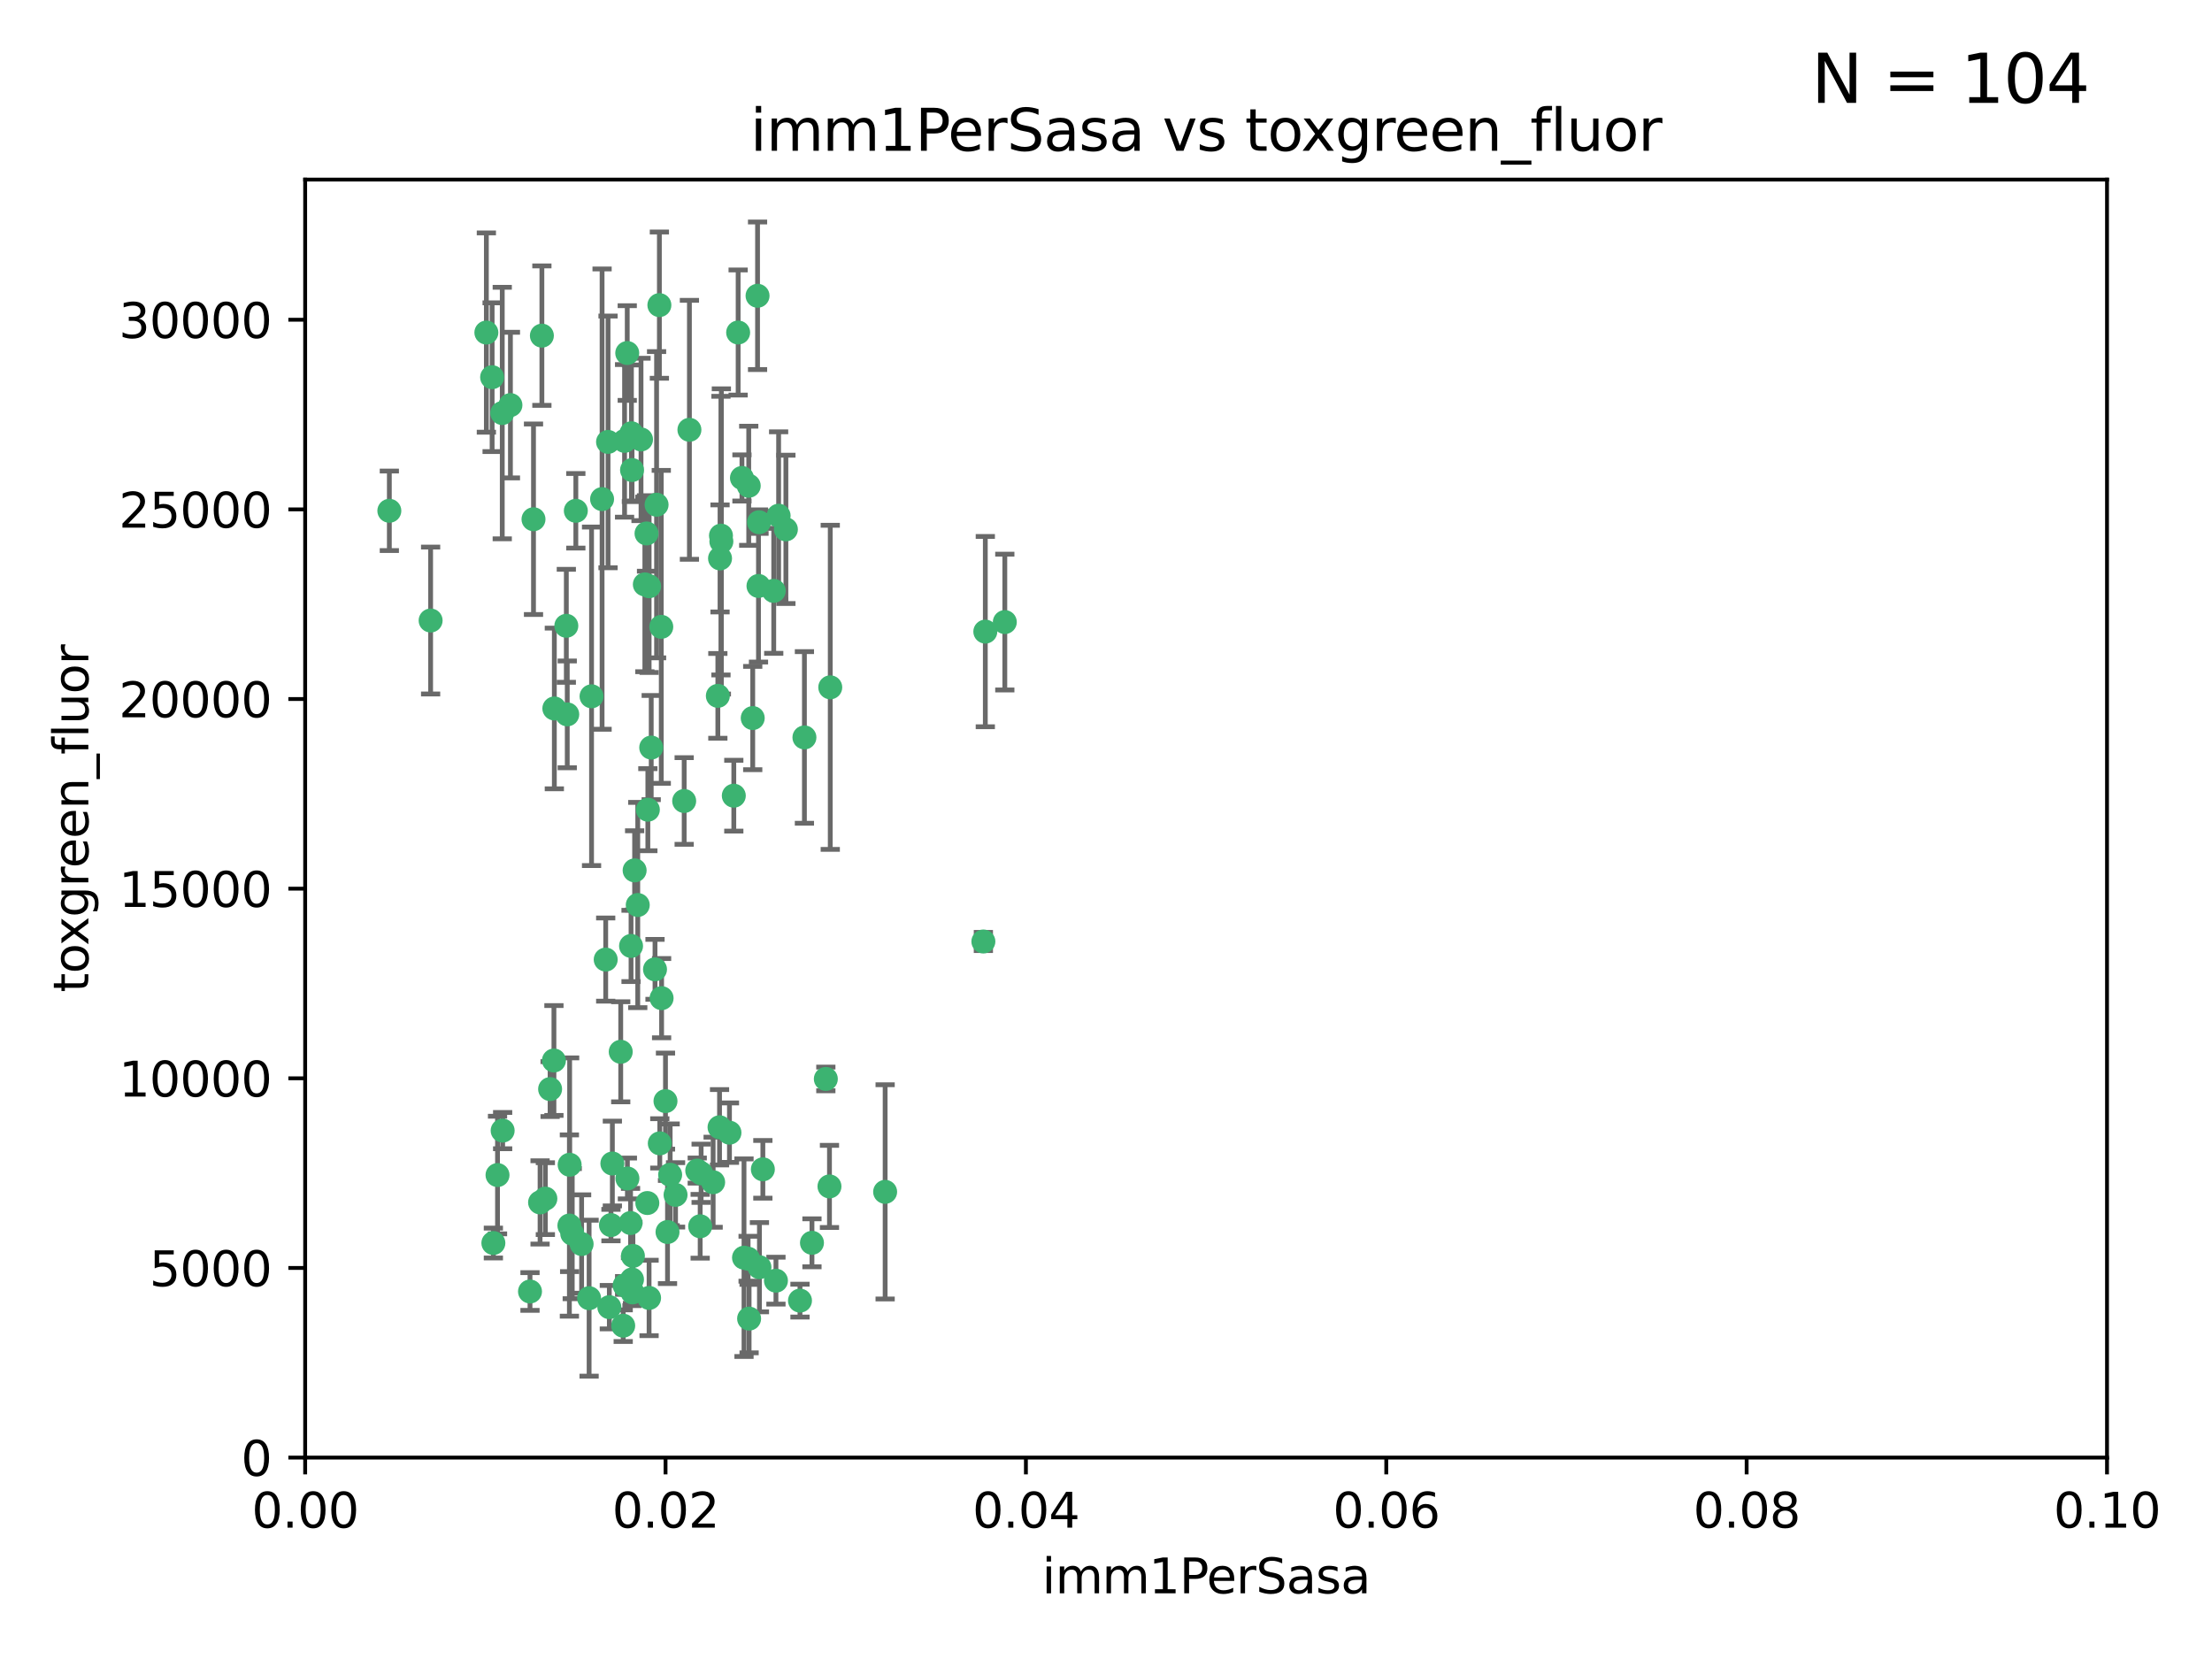 <?xml version="1.0" encoding="utf-8" standalone="no"?>
<!DOCTYPE svg PUBLIC "-//W3C//DTD SVG 1.1//EN"
  "http://www.w3.org/Graphics/SVG/1.1/DTD/svg11.dtd">
<svg xmlns:xlink="http://www.w3.org/1999/xlink" width="460.8pt" height="345.6pt" viewBox="0 0 460.8 345.6" xmlns="http://www.w3.org/2000/svg" version="1.1">
 <defs>
  <style type="text/css">*{stroke-linejoin: round; stroke-linecap: butt}</style>
 </defs>
 <g id="figure_1">
  <g id="patch_1">
   <path d="M 0 345.6 
L 460.8 345.6 
L 460.8 0 
L 0 0 
z
" style="fill: #ffffff"/>
  </g>
  <g id="axes_1">
   <g id="patch_2">
    <path d="M 63.571 303.64 
L 438.93 303.64 
L 438.93 37.411 
L 63.571 37.411 
z
" style="fill: #ffffff"/>
   </g>
   <g id="PathCollection_1">
    <defs>
     <path id="meaf74c561a" d="M 0 1.118 
C 0.297 1.118 0.581 1 0.791 0.791 
C 1 0.581 1.118 0.297 1.118 0 
C 1.118 -0.297 1 -0.581 0.791 -0.791 
C 0.581 -1 0.297 -1.118 0 -1.118 
C -0.297 -1.118 -0.581 -1 -0.791 -0.791 
C -1 -0.581 -1.118 -0.297 -1.118 0 
C -1.118 0.297 -1 0.581 -0.791 0.791 
C -0.581 1 -0.297 1.118 0 1.118 
z
" style="stroke: #3cb371"/>
    </defs>
    <g clip-path="url(#p6d3faf9c85)">
     <use xlink:href="#meaf74c561a" x="81.107" y="106.407" style="fill: #3cb371; stroke: #3cb371"/>
     <use xlink:href="#meaf74c561a" x="101.319" y="69.276" style="fill: #3cb371; stroke: #3cb371"/>
     <use xlink:href="#meaf74c561a" x="106.332" y="84.387" style="fill: #3cb371; stroke: #3cb371"/>
     <use xlink:href="#meaf74c561a" x="126.665" y="92.058" style="fill: #3cb371; stroke: #3cb371"/>
     <use xlink:href="#meaf74c561a" x="89.706" y="129.266" style="fill: #3cb371; stroke: #3cb371"/>
     <use xlink:href="#meaf74c561a" x="111.138" y="108.167" style="fill: #3cb371; stroke: #3cb371"/>
     <use xlink:href="#meaf74c561a" x="119.957" y="106.409" style="fill: #3cb371; stroke: #3cb371"/>
     <use xlink:href="#meaf74c561a" x="102.518" y="78.577" style="fill: #3cb371; stroke: #3cb371"/>
     <use xlink:href="#meaf74c561a" x="169.147" y="258.901" style="fill: #3cb371; stroke: #3cb371"/>
     <use xlink:href="#meaf74c561a" x="130.666" y="73.544" style="fill: #3cb371; stroke: #3cb371"/>
     <use xlink:href="#meaf74c561a" x="161.183" y="123.084" style="fill: #3cb371; stroke: #3cb371"/>
     <use xlink:href="#meaf74c561a" x="112.885" y="69.92" style="fill: #3cb371; stroke: #3cb371"/>
     <use xlink:href="#meaf74c561a" x="130.11" y="91.842" style="fill: #3cb371; stroke: #3cb371"/>
     <use xlink:href="#meaf74c561a" x="137.361" y="63.561" style="fill: #3cb371; stroke: #3cb371"/>
     <use xlink:href="#meaf74c561a" x="167.576" y="153.62" style="fill: #3cb371; stroke: #3cb371"/>
     <use xlink:href="#meaf74c561a" x="149.54" y="144.96" style="fill: #3cb371; stroke: #3cb371"/>
     <use xlink:href="#meaf74c561a" x="125.424" y="103.972" style="fill: #3cb371; stroke: #3cb371"/>
     <use xlink:href="#meaf74c561a" x="134.683" y="111.129" style="fill: #3cb371; stroke: #3cb371"/>
     <use xlink:href="#meaf74c561a" x="162.201" y="107.43" style="fill: #3cb371; stroke: #3cb371"/>
     <use xlink:href="#meaf74c561a" x="155.975" y="101.196" style="fill: #3cb371; stroke: #3cb371"/>
     <use xlink:href="#meaf74c561a" x="104.628" y="86.045" style="fill: #3cb371; stroke: #3cb371"/>
     <use xlink:href="#meaf74c561a" x="133.537" y="91.543" style="fill: #3cb371; stroke: #3cb371"/>
     <use xlink:href="#meaf74c561a" x="135.226" y="122.124" style="fill: #3cb371; stroke: #3cb371"/>
     <use xlink:href="#meaf74c561a" x="134.959" y="168.674" style="fill: #3cb371; stroke: #3cb371"/>
     <use xlink:href="#meaf74c561a" x="136.777" y="105.145" style="fill: #3cb371; stroke: #3cb371"/>
     <use xlink:href="#meaf74c561a" x="137.755" y="130.584" style="fill: #3cb371; stroke: #3cb371"/>
     <use xlink:href="#meaf74c561a" x="131.665" y="97.916" style="fill: #3cb371; stroke: #3cb371"/>
     <use xlink:href="#meaf74c561a" x="149.997" y="116.33" style="fill: #3cb371; stroke: #3cb371"/>
     <use xlink:href="#meaf74c561a" x="131.536" y="90.261" style="fill: #3cb371; stroke: #3cb371"/>
     <use xlink:href="#meaf74c561a" x="102.779" y="258.946" style="fill: #3cb371; stroke: #3cb371"/>
     <use xlink:href="#meaf74c561a" x="104.711" y="235.524" style="fill: #3cb371; stroke: #3cb371"/>
     <use xlink:href="#meaf74c561a" x="118.666" y="242.64" style="fill: #3cb371; stroke: #3cb371"/>
     <use xlink:href="#meaf74c561a" x="143.618" y="89.534" style="fill: #3cb371; stroke: #3cb371"/>
     <use xlink:href="#meaf74c561a" x="154.563" y="99.569" style="fill: #3cb371; stroke: #3cb371"/>
     <use xlink:href="#meaf74c561a" x="158.007" y="122.066" style="fill: #3cb371; stroke: #3cb371"/>
     <use xlink:href="#meaf74c561a" x="157.812" y="61.614" style="fill: #3cb371; stroke: #3cb371"/>
     <use xlink:href="#meaf74c561a" x="153.769" y="69.268" style="fill: #3cb371; stroke: #3cb371"/>
     <use xlink:href="#meaf74c561a" x="118.169" y="148.819" style="fill: #3cb371; stroke: #3cb371"/>
     <use xlink:href="#meaf74c561a" x="126.179" y="199.895" style="fill: #3cb371; stroke: #3cb371"/>
     <use xlink:href="#meaf74c561a" x="136.451" y="201.933" style="fill: #3cb371; stroke: #3cb371"/>
     <use xlink:href="#meaf74c561a" x="150.191" y="111.579" style="fill: #3cb371; stroke: #3cb371"/>
     <use xlink:href="#meaf74c561a" x="146.058" y="244.417" style="fill: #3cb371; stroke: #3cb371"/>
     <use xlink:href="#meaf74c561a" x="205.259" y="131.576" style="fill: #3cb371; stroke: #3cb371"/>
     <use xlink:href="#meaf74c561a" x="158.116" y="108.788" style="fill: #3cb371; stroke: #3cb371"/>
     <use xlink:href="#meaf74c561a" x="163.716" y="110.277" style="fill: #3cb371; stroke: #3cb371"/>
     <use xlink:href="#meaf74c561a" x="150.274" y="112.79" style="fill: #3cb371; stroke: #3cb371"/>
     <use xlink:href="#meaf74c561a" x="130.121" y="267.781" style="fill: #3cb371; stroke: #3cb371"/>
     <use xlink:href="#meaf74c561a" x="112.506" y="250.485" style="fill: #3cb371; stroke: #3cb371"/>
     <use xlink:href="#meaf74c561a" x="127.567" y="242.381" style="fill: #3cb371; stroke: #3cb371"/>
     <use xlink:href="#meaf74c561a" x="148.561" y="246.279" style="fill: #3cb371; stroke: #3cb371"/>
     <use xlink:href="#meaf74c561a" x="209.321" y="129.589" style="fill: #3cb371; stroke: #3cb371"/>
     <use xlink:href="#meaf74c561a" x="134.851" y="250.612" style="fill: #3cb371; stroke: #3cb371"/>
     <use xlink:href="#meaf74c561a" x="119.208" y="256.992" style="fill: #3cb371; stroke: #3cb371"/>
     <use xlink:href="#meaf74c561a" x="137.448" y="238.185" style="fill: #3cb371; stroke: #3cb371"/>
     <use xlink:href="#meaf74c561a" x="127.275" y="255.21" style="fill: #3cb371; stroke: #3cb371"/>
     <use xlink:href="#meaf74c561a" x="117.976" y="130.365" style="fill: #3cb371; stroke: #3cb371"/>
     <use xlink:href="#meaf74c561a" x="155.845" y="262.218" style="fill: #3cb371; stroke: #3cb371"/>
     <use xlink:href="#meaf74c561a" x="152.865" y="165.758" style="fill: #3cb371; stroke: #3cb371"/>
     <use xlink:href="#meaf74c561a" x="114.597" y="226.876" style="fill: #3cb371; stroke: #3cb371"/>
     <use xlink:href="#meaf74c561a" x="110.41" y="269.044" style="fill: #3cb371; stroke: #3cb371"/>
     <use xlink:href="#meaf74c561a" x="132.856" y="188.53" style="fill: #3cb371; stroke: #3cb371"/>
     <use xlink:href="#meaf74c561a" x="113.608" y="249.694" style="fill: #3cb371; stroke: #3cb371"/>
     <use xlink:href="#meaf74c561a" x="103.643" y="244.785" style="fill: #3cb371; stroke: #3cb371"/>
     <use xlink:href="#meaf74c561a" x="131.656" y="266.536" style="fill: #3cb371; stroke: #3cb371"/>
     <use xlink:href="#meaf74c561a" x="131.847" y="261.632" style="fill: #3cb371; stroke: #3cb371"/>
     <use xlink:href="#meaf74c561a" x="129.825" y="276.165" style="fill: #3cb371; stroke: #3cb371"/>
     <use xlink:href="#meaf74c561a" x="140.729" y="248.914" style="fill: #3cb371; stroke: #3cb371"/>
     <use xlink:href="#meaf74c561a" x="131.762" y="269.232" style="fill: #3cb371; stroke: #3cb371"/>
     <use xlink:href="#meaf74c561a" x="166.652" y="270.942" style="fill: #3cb371; stroke: #3cb371"/>
     <use xlink:href="#meaf74c561a" x="129.308" y="219.109" style="fill: #3cb371; stroke: #3cb371"/>
     <use xlink:href="#meaf74c561a" x="154.991" y="262" style="fill: #3cb371; stroke: #3cb371"/>
     <use xlink:href="#meaf74c561a" x="151.961" y="235.955" style="fill: #3cb371; stroke: #3cb371"/>
     <use xlink:href="#meaf74c561a" x="172.958" y="143.182" style="fill: #3cb371; stroke: #3cb371"/>
     <use xlink:href="#meaf74c561a" x="149.893" y="234.83" style="fill: #3cb371; stroke: #3cb371"/>
     <use xlink:href="#meaf74c561a" x="204.855" y="196.128" style="fill: #3cb371; stroke: #3cb371"/>
     <use xlink:href="#meaf74c561a" x="158.205" y="263.982" style="fill: #3cb371; stroke: #3cb371"/>
     <use xlink:href="#meaf74c561a" x="123.231" y="145.054" style="fill: #3cb371; stroke: #3cb371"/>
     <use xlink:href="#meaf74c561a" x="156.053" y="274.693" style="fill: #3cb371; stroke: #3cb371"/>
     <use xlink:href="#meaf74c561a" x="137.823" y="207.934" style="fill: #3cb371; stroke: #3cb371"/>
     <use xlink:href="#meaf74c561a" x="156.807" y="149.585" style="fill: #3cb371; stroke: #3cb371"/>
     <use xlink:href="#meaf74c561a" x="131.459" y="197.058" style="fill: #3cb371; stroke: #3cb371"/>
     <use xlink:href="#meaf74c561a" x="145.859" y="255.455" style="fill: #3cb371; stroke: #3cb371"/>
     <use xlink:href="#meaf74c561a" x="132.205" y="181.315" style="fill: #3cb371; stroke: #3cb371"/>
     <use xlink:href="#meaf74c561a" x="130.7" y="245.498" style="fill: #3cb371; stroke: #3cb371"/>
     <use xlink:href="#meaf74c561a" x="122.722" y="270.434" style="fill: #3cb371; stroke: #3cb371"/>
     <use xlink:href="#meaf74c561a" x="131.356" y="254.778" style="fill: #3cb371; stroke: #3cb371"/>
     <use xlink:href="#meaf74c561a" x="115.394" y="220.92" style="fill: #3cb371; stroke: #3cb371"/>
     <use xlink:href="#meaf74c561a" x="126.935" y="272.306" style="fill: #3cb371; stroke: #3cb371"/>
     <use xlink:href="#meaf74c561a" x="118.616" y="255.301" style="fill: #3cb371; stroke: #3cb371"/>
     <use xlink:href="#meaf74c561a" x="115.48" y="147.587" style="fill: #3cb371; stroke: #3cb371"/>
     <use xlink:href="#meaf74c561a" x="161.644" y="266.787" style="fill: #3cb371; stroke: #3cb371"/>
     <use xlink:href="#meaf74c561a" x="121.161" y="259.154" style="fill: #3cb371; stroke: #3cb371"/>
     <use xlink:href="#meaf74c561a" x="135.215" y="270.383" style="fill: #3cb371; stroke: #3cb371"/>
     <use xlink:href="#meaf74c561a" x="134.334" y="121.744" style="fill: #3cb371; stroke: #3cb371"/>
     <use xlink:href="#meaf74c561a" x="138.633" y="229.381" style="fill: #3cb371; stroke: #3cb371"/>
     <use xlink:href="#meaf74c561a" x="139.056" y="256.651" style="fill: #3cb371; stroke: #3cb371"/>
     <use xlink:href="#meaf74c561a" x="142.527" y="166.862" style="fill: #3cb371; stroke: #3cb371"/>
     <use xlink:href="#meaf74c561a" x="158.917" y="243.591" style="fill: #3cb371; stroke: #3cb371"/>
     <use xlink:href="#meaf74c561a" x="139.605" y="244.726" style="fill: #3cb371; stroke: #3cb371"/>
     <use xlink:href="#meaf74c561a" x="145.249" y="243.853" style="fill: #3cb371; stroke: #3cb371"/>
     <use xlink:href="#meaf74c561a" x="172.037" y="224.762" style="fill: #3cb371; stroke: #3cb371"/>
     <use xlink:href="#meaf74c561a" x="135.66" y="155.731" style="fill: #3cb371; stroke: #3cb371"/>
     <use xlink:href="#meaf74c561a" x="184.39" y="248.284" style="fill: #3cb371; stroke: #3cb371"/>
     <use xlink:href="#meaf74c561a" x="172.794" y="247.152" style="fill: #3cb371; stroke: #3cb371"/>
    </g>
   </g>
   <g id="matplotlib.axis_1">
    <g id="xtick_1">
     <g id="line2d_1">
      <defs>
       <path id="mb3ee5660b3" d="M 0 0 
L 0 3.5 
" style="stroke: #000000; stroke-width: 0.8"/>
      </defs>
      <g>
       <use xlink:href="#mb3ee5660b3" x="63.571" y="303.64" style="stroke: #000000; stroke-width: 0.8"/>
      </g>
     </g>
     <g id="text_1">
      <!-- 0.00 -->
      <g transform="translate(52.438 318.238)scale(0.1 -0.1)">
       <defs>
        <path id="DejaVuSans-30" d="M 2034 4250 
Q 1547 4250 1301 3770 
Q 1056 3291 1056 2328 
Q 1056 1369 1301 889 
Q 1547 409 2034 409 
Q 2525 409 2770 889 
Q 3016 1369 3016 2328 
Q 3016 3291 2770 3770 
Q 2525 4250 2034 4250 
z
M 2034 4750 
Q 2819 4750 3233 4129 
Q 3647 3509 3647 2328 
Q 3647 1150 3233 529 
Q 2819 -91 2034 -91 
Q 1250 -91 836 529 
Q 422 1150 422 2328 
Q 422 3509 836 4129 
Q 1250 4750 2034 4750 
z
" transform="scale(0.016)"/>
        <path id="DejaVuSans-2e" d="M 684 794 
L 1344 794 
L 1344 0 
L 684 0 
L 684 794 
z
" transform="scale(0.016)"/>
       </defs>
       <use xlink:href="#DejaVuSans-30"/>
       <use xlink:href="#DejaVuSans-2e" x="63.623"/>
       <use xlink:href="#DejaVuSans-30" x="95.41"/>
       <use xlink:href="#DejaVuSans-30" x="159.033"/>
      </g>
     </g>
    </g>
    <g id="xtick_2">
     <g id="line2d_2">
      <g>
       <use xlink:href="#mb3ee5660b3" x="138.643" y="303.64" style="stroke: #000000; stroke-width: 0.8"/>
      </g>
     </g>
     <g id="text_2">
      <!-- 0.02 -->
      <g transform="translate(127.51 318.238)scale(0.1 -0.1)">
       <defs>
        <path id="DejaVuSans-32" d="M 1228 531 
L 3431 531 
L 3431 0 
L 469 0 
L 469 531 
Q 828 903 1448 1529 
Q 2069 2156 2228 2338 
Q 2531 2678 2651 2914 
Q 2772 3150 2772 3378 
Q 2772 3750 2511 3984 
Q 2250 4219 1831 4219 
Q 1534 4219 1204 4116 
Q 875 4013 500 3803 
L 500 4441 
Q 881 4594 1212 4672 
Q 1544 4750 1819 4750 
Q 2544 4750 2975 4387 
Q 3406 4025 3406 3419 
Q 3406 3131 3298 2873 
Q 3191 2616 2906 2266 
Q 2828 2175 2409 1742 
Q 1991 1309 1228 531 
z
" transform="scale(0.016)"/>
       </defs>
       <use xlink:href="#DejaVuSans-30"/>
       <use xlink:href="#DejaVuSans-2e" x="63.623"/>
       <use xlink:href="#DejaVuSans-30" x="95.41"/>
       <use xlink:href="#DejaVuSans-32" x="159.033"/>
      </g>
     </g>
    </g>
    <g id="xtick_3">
     <g id="line2d_3">
      <g>
       <use xlink:href="#mb3ee5660b3" x="213.715" y="303.64" style="stroke: #000000; stroke-width: 0.8"/>
      </g>
     </g>
     <g id="text_3">
      <!-- 0.04 -->
      <g transform="translate(202.582 318.238)scale(0.1 -0.1)">
       <defs>
        <path id="DejaVuSans-34" d="M 2419 4116 
L 825 1625 
L 2419 1625 
L 2419 4116 
z
M 2253 4666 
L 3047 4666 
L 3047 1625 
L 3713 1625 
L 3713 1100 
L 3047 1100 
L 3047 0 
L 2419 0 
L 2419 1100 
L 313 1100 
L 313 1709 
L 2253 4666 
z
" transform="scale(0.016)"/>
       </defs>
       <use xlink:href="#DejaVuSans-30"/>
       <use xlink:href="#DejaVuSans-2e" x="63.623"/>
       <use xlink:href="#DejaVuSans-30" x="95.41"/>
       <use xlink:href="#DejaVuSans-34" x="159.033"/>
      </g>
     </g>
    </g>
    <g id="xtick_4">
     <g id="line2d_4">
      <g>
       <use xlink:href="#mb3ee5660b3" x="288.786" y="303.64" style="stroke: #000000; stroke-width: 0.8"/>
      </g>
     </g>
     <g id="text_4">
      <!-- 0.06 -->
      <g transform="translate(277.654 318.238)scale(0.1 -0.1)">
       <defs>
        <path id="DejaVuSans-36" d="M 2113 2584 
Q 1688 2584 1439 2293 
Q 1191 2003 1191 1497 
Q 1191 994 1439 701 
Q 1688 409 2113 409 
Q 2538 409 2786 701 
Q 3034 994 3034 1497 
Q 3034 2003 2786 2293 
Q 2538 2584 2113 2584 
z
M 3366 4563 
L 3366 3988 
Q 3128 4100 2886 4159 
Q 2644 4219 2406 4219 
Q 1781 4219 1451 3797 
Q 1122 3375 1075 2522 
Q 1259 2794 1537 2939 
Q 1816 3084 2150 3084 
Q 2853 3084 3261 2657 
Q 3669 2231 3669 1497 
Q 3669 778 3244 343 
Q 2819 -91 2113 -91 
Q 1303 -91 875 529 
Q 447 1150 447 2328 
Q 447 3434 972 4092 
Q 1497 4750 2381 4750 
Q 2619 4750 2861 4703 
Q 3103 4656 3366 4563 
z
" transform="scale(0.016)"/>
       </defs>
       <use xlink:href="#DejaVuSans-30"/>
       <use xlink:href="#DejaVuSans-2e" x="63.623"/>
       <use xlink:href="#DejaVuSans-30" x="95.41"/>
       <use xlink:href="#DejaVuSans-36" x="159.033"/>
      </g>
     </g>
    </g>
    <g id="xtick_5">
     <g id="line2d_5">
      <g>
       <use xlink:href="#mb3ee5660b3" x="363.858" y="303.64" style="stroke: #000000; stroke-width: 0.8"/>
      </g>
     </g>
     <g id="text_5">
      <!-- 0.08 -->
      <g transform="translate(352.725 318.238)scale(0.1 -0.1)">
       <defs>
        <path id="DejaVuSans-38" d="M 2034 2216 
Q 1584 2216 1326 1975 
Q 1069 1734 1069 1313 
Q 1069 891 1326 650 
Q 1584 409 2034 409 
Q 2484 409 2743 651 
Q 3003 894 3003 1313 
Q 3003 1734 2745 1975 
Q 2488 2216 2034 2216 
z
M 1403 2484 
Q 997 2584 770 2862 
Q 544 3141 544 3541 
Q 544 4100 942 4425 
Q 1341 4750 2034 4750 
Q 2731 4750 3128 4425 
Q 3525 4100 3525 3541 
Q 3525 3141 3298 2862 
Q 3072 2584 2669 2484 
Q 3125 2378 3379 2068 
Q 3634 1759 3634 1313 
Q 3634 634 3220 271 
Q 2806 -91 2034 -91 
Q 1263 -91 848 271 
Q 434 634 434 1313 
Q 434 1759 690 2068 
Q 947 2378 1403 2484 
z
M 1172 3481 
Q 1172 3119 1398 2916 
Q 1625 2713 2034 2713 
Q 2441 2713 2670 2916 
Q 2900 3119 2900 3481 
Q 2900 3844 2670 4047 
Q 2441 4250 2034 4250 
Q 1625 4250 1398 4047 
Q 1172 3844 1172 3481 
z
" transform="scale(0.016)"/>
       </defs>
       <use xlink:href="#DejaVuSans-30"/>
       <use xlink:href="#DejaVuSans-2e" x="63.623"/>
       <use xlink:href="#DejaVuSans-30" x="95.41"/>
       <use xlink:href="#DejaVuSans-38" x="159.033"/>
      </g>
     </g>
    </g>
    <g id="xtick_6">
     <g id="line2d_6">
      <g>
       <use xlink:href="#mb3ee5660b3" x="438.93" y="303.64" style="stroke: #000000; stroke-width: 0.8"/>
      </g>
     </g>
     <g id="text_6">
      <!-- 0.10 -->
      <g transform="translate(427.797 318.238)scale(0.1 -0.1)">
       <defs>
        <path id="DejaVuSans-31" d="M 794 531 
L 1825 531 
L 1825 4091 
L 703 3866 
L 703 4441 
L 1819 4666 
L 2450 4666 
L 2450 531 
L 3481 531 
L 3481 0 
L 794 0 
L 794 531 
z
" transform="scale(0.016)"/>
       </defs>
       <use xlink:href="#DejaVuSans-30"/>
       <use xlink:href="#DejaVuSans-2e" x="63.623"/>
       <use xlink:href="#DejaVuSans-31" x="95.41"/>
       <use xlink:href="#DejaVuSans-30" x="159.033"/>
      </g>
     </g>
    </g>
    <g id="text_7">
     <!-- imm1PerSasa -->
     <g transform="translate(217.067 331.917)scale(0.1 -0.1)">
      <defs>
       <path id="DejaVuSans-69" d="M 603 3500 
L 1178 3500 
L 1178 0 
L 603 0 
L 603 3500 
z
M 603 4863 
L 1178 4863 
L 1178 4134 
L 603 4134 
L 603 4863 
z
" transform="scale(0.016)"/>
       <path id="DejaVuSans-6d" d="M 3328 2828 
Q 3544 3216 3844 3400 
Q 4144 3584 4550 3584 
Q 5097 3584 5394 3201 
Q 5691 2819 5691 2113 
L 5691 0 
L 5113 0 
L 5113 2094 
Q 5113 2597 4934 2840 
Q 4756 3084 4391 3084 
Q 3944 3084 3684 2787 
Q 3425 2491 3425 1978 
L 3425 0 
L 2847 0 
L 2847 2094 
Q 2847 2600 2669 2842 
Q 2491 3084 2119 3084 
Q 1678 3084 1418 2786 
Q 1159 2488 1159 1978 
L 1159 0 
L 581 0 
L 581 3500 
L 1159 3500 
L 1159 2956 
Q 1356 3278 1631 3431 
Q 1906 3584 2284 3584 
Q 2666 3584 2933 3390 
Q 3200 3197 3328 2828 
z
" transform="scale(0.016)"/>
       <path id="DejaVuSans-50" d="M 1259 4147 
L 1259 2394 
L 2053 2394 
Q 2494 2394 2734 2622 
Q 2975 2850 2975 3272 
Q 2975 3691 2734 3919 
Q 2494 4147 2053 4147 
L 1259 4147 
z
M 628 4666 
L 2053 4666 
Q 2838 4666 3239 4311 
Q 3641 3956 3641 3272 
Q 3641 2581 3239 2228 
Q 2838 1875 2053 1875 
L 1259 1875 
L 1259 0 
L 628 0 
L 628 4666 
z
" transform="scale(0.016)"/>
       <path id="DejaVuSans-65" d="M 3597 1894 
L 3597 1613 
L 953 1613 
Q 991 1019 1311 708 
Q 1631 397 2203 397 
Q 2534 397 2845 478 
Q 3156 559 3463 722 
L 3463 178 
Q 3153 47 2828 -22 
Q 2503 -91 2169 -91 
Q 1331 -91 842 396 
Q 353 884 353 1716 
Q 353 2575 817 3079 
Q 1281 3584 2069 3584 
Q 2775 3584 3186 3129 
Q 3597 2675 3597 1894 
z
M 3022 2063 
Q 3016 2534 2758 2815 
Q 2500 3097 2075 3097 
Q 1594 3097 1305 2825 
Q 1016 2553 972 2059 
L 3022 2063 
z
" transform="scale(0.016)"/>
       <path id="DejaVuSans-72" d="M 2631 2963 
Q 2534 3019 2420 3045 
Q 2306 3072 2169 3072 
Q 1681 3072 1420 2755 
Q 1159 2438 1159 1844 
L 1159 0 
L 581 0 
L 581 3500 
L 1159 3500 
L 1159 2956 
Q 1341 3275 1631 3429 
Q 1922 3584 2338 3584 
Q 2397 3584 2469 3576 
Q 2541 3569 2628 3553 
L 2631 2963 
z
" transform="scale(0.016)"/>
       <path id="DejaVuSans-53" d="M 3425 4513 
L 3425 3897 
Q 3066 4069 2747 4153 
Q 2428 4238 2131 4238 
Q 1616 4238 1336 4038 
Q 1056 3838 1056 3469 
Q 1056 3159 1242 3001 
Q 1428 2844 1947 2747 
L 2328 2669 
Q 3034 2534 3370 2195 
Q 3706 1856 3706 1288 
Q 3706 609 3251 259 
Q 2797 -91 1919 -91 
Q 1588 -91 1214 -16 
Q 841 59 441 206 
L 441 856 
Q 825 641 1194 531 
Q 1563 422 1919 422 
Q 2459 422 2753 634 
Q 3047 847 3047 1241 
Q 3047 1584 2836 1778 
Q 2625 1972 2144 2069 
L 1759 2144 
Q 1053 2284 737 2584 
Q 422 2884 422 3419 
Q 422 4038 858 4394 
Q 1294 4750 2059 4750 
Q 2388 4750 2728 4690 
Q 3069 4631 3425 4513 
z
" transform="scale(0.016)"/>
       <path id="DejaVuSans-61" d="M 2194 1759 
Q 1497 1759 1228 1600 
Q 959 1441 959 1056 
Q 959 750 1161 570 
Q 1363 391 1709 391 
Q 2188 391 2477 730 
Q 2766 1069 2766 1631 
L 2766 1759 
L 2194 1759 
z
M 3341 1997 
L 3341 0 
L 2766 0 
L 2766 531 
Q 2569 213 2275 61 
Q 1981 -91 1556 -91 
Q 1019 -91 701 211 
Q 384 513 384 1019 
Q 384 1609 779 1909 
Q 1175 2209 1959 2209 
L 2766 2209 
L 2766 2266 
Q 2766 2663 2505 2880 
Q 2244 3097 1772 3097 
Q 1472 3097 1187 3025 
Q 903 2953 641 2809 
L 641 3341 
Q 956 3463 1253 3523 
Q 1550 3584 1831 3584 
Q 2591 3584 2966 3190 
Q 3341 2797 3341 1997 
z
" transform="scale(0.016)"/>
       <path id="DejaVuSans-73" d="M 2834 3397 
L 2834 2853 
Q 2591 2978 2328 3040 
Q 2066 3103 1784 3103 
Q 1356 3103 1142 2972 
Q 928 2841 928 2578 
Q 928 2378 1081 2264 
Q 1234 2150 1697 2047 
L 1894 2003 
Q 2506 1872 2764 1633 
Q 3022 1394 3022 966 
Q 3022 478 2636 193 
Q 2250 -91 1575 -91 
Q 1294 -91 989 -36 
Q 684 19 347 128 
L 347 722 
Q 666 556 975 473 
Q 1284 391 1588 391 
Q 1994 391 2212 530 
Q 2431 669 2431 922 
Q 2431 1156 2273 1281 
Q 2116 1406 1581 1522 
L 1381 1569 
Q 847 1681 609 1914 
Q 372 2147 372 2553 
Q 372 3047 722 3315 
Q 1072 3584 1716 3584 
Q 2034 3584 2315 3537 
Q 2597 3491 2834 3397 
z
" transform="scale(0.016)"/>
      </defs>
      <use xlink:href="#DejaVuSans-69"/>
      <use xlink:href="#DejaVuSans-6d" x="27.783"/>
      <use xlink:href="#DejaVuSans-6d" x="125.195"/>
      <use xlink:href="#DejaVuSans-31" x="222.607"/>
      <use xlink:href="#DejaVuSans-50" x="286.23"/>
      <use xlink:href="#DejaVuSans-65" x="342.908"/>
      <use xlink:href="#DejaVuSans-72" x="404.432"/>
      <use xlink:href="#DejaVuSans-53" x="445.545"/>
      <use xlink:href="#DejaVuSans-61" x="509.021"/>
      <use xlink:href="#DejaVuSans-73" x="570.301"/>
      <use xlink:href="#DejaVuSans-61" x="622.4"/>
     </g>
    </g>
   </g>
   <g id="matplotlib.axis_2">
    <g id="ytick_1">
     <g id="line2d_7">
      <defs>
       <path id="m4d3080eb87" d="M 0 0 
L -3.5 0 
" style="stroke: #000000; stroke-width: 0.8"/>
      </defs>
      <g>
       <use xlink:href="#m4d3080eb87" x="63.571" y="303.64" style="stroke: #000000; stroke-width: 0.8"/>
      </g>
     </g>
     <g id="text_8">
      <!-- 0 -->
      <g transform="translate(50.209 307.439)scale(0.1 -0.1)">
       <use xlink:href="#DejaVuSans-30"/>
      </g>
     </g>
    </g>
    <g id="ytick_2">
     <g id="line2d_8">
      <g>
       <use xlink:href="#m4d3080eb87" x="63.571" y="264.135" style="stroke: #000000; stroke-width: 0.8"/>
      </g>
     </g>
     <g id="text_9">
      <!-- 5000 -->
      <g transform="translate(31.121 267.934)scale(0.1 -0.1)">
       <defs>
        <path id="DejaVuSans-35" d="M 691 4666 
L 3169 4666 
L 3169 4134 
L 1269 4134 
L 1269 2991 
Q 1406 3038 1543 3061 
Q 1681 3084 1819 3084 
Q 2600 3084 3056 2656 
Q 3513 2228 3513 1497 
Q 3513 744 3044 326 
Q 2575 -91 1722 -91 
Q 1428 -91 1123 -41 
Q 819 9 494 109 
L 494 744 
Q 775 591 1075 516 
Q 1375 441 1709 441 
Q 2250 441 2565 725 
Q 2881 1009 2881 1497 
Q 2881 1984 2565 2268 
Q 2250 2553 1709 2553 
Q 1456 2553 1204 2497 
Q 953 2441 691 2322 
L 691 4666 
z
" transform="scale(0.016)"/>
       </defs>
       <use xlink:href="#DejaVuSans-35"/>
       <use xlink:href="#DejaVuSans-30" x="63.623"/>
       <use xlink:href="#DejaVuSans-30" x="127.246"/>
       <use xlink:href="#DejaVuSans-30" x="190.869"/>
      </g>
     </g>
    </g>
    <g id="ytick_3">
     <g id="line2d_9">
      <g>
       <use xlink:href="#m4d3080eb87" x="63.571" y="224.63" style="stroke: #000000; stroke-width: 0.8"/>
      </g>
     </g>
     <g id="text_10">
      <!-- 10000 -->
      <g transform="translate(24.759 228.429)scale(0.1 -0.1)">
       <use xlink:href="#DejaVuSans-31"/>
       <use xlink:href="#DejaVuSans-30" x="63.623"/>
       <use xlink:href="#DejaVuSans-30" x="127.246"/>
       <use xlink:href="#DejaVuSans-30" x="190.869"/>
       <use xlink:href="#DejaVuSans-30" x="254.492"/>
      </g>
     </g>
    </g>
    <g id="ytick_4">
     <g id="line2d_10">
      <g>
       <use xlink:href="#m4d3080eb87" x="63.571" y="185.125" style="stroke: #000000; stroke-width: 0.8"/>
      </g>
     </g>
     <g id="text_11">
      <!-- 15000 -->
      <g transform="translate(24.759 188.924)scale(0.1 -0.1)">
       <use xlink:href="#DejaVuSans-31"/>
       <use xlink:href="#DejaVuSans-35" x="63.623"/>
       <use xlink:href="#DejaVuSans-30" x="127.246"/>
       <use xlink:href="#DejaVuSans-30" x="190.869"/>
       <use xlink:href="#DejaVuSans-30" x="254.492"/>
      </g>
     </g>
    </g>
    <g id="ytick_5">
     <g id="line2d_11">
      <g>
       <use xlink:href="#m4d3080eb87" x="63.571" y="145.62" style="stroke: #000000; stroke-width: 0.8"/>
      </g>
     </g>
     <g id="text_12">
      <!-- 20000 -->
      <g transform="translate(24.759 149.419)scale(0.1 -0.1)">
       <use xlink:href="#DejaVuSans-32"/>
       <use xlink:href="#DejaVuSans-30" x="63.623"/>
       <use xlink:href="#DejaVuSans-30" x="127.246"/>
       <use xlink:href="#DejaVuSans-30" x="190.869"/>
       <use xlink:href="#DejaVuSans-30" x="254.492"/>
      </g>
     </g>
    </g>
    <g id="ytick_6">
     <g id="line2d_12">
      <g>
       <use xlink:href="#m4d3080eb87" x="63.571" y="106.115" style="stroke: #000000; stroke-width: 0.8"/>
      </g>
     </g>
     <g id="text_13">
      <!-- 25000 -->
      <g transform="translate(24.759 109.914)scale(0.1 -0.1)">
       <use xlink:href="#DejaVuSans-32"/>
       <use xlink:href="#DejaVuSans-35" x="63.623"/>
       <use xlink:href="#DejaVuSans-30" x="127.246"/>
       <use xlink:href="#DejaVuSans-30" x="190.869"/>
       <use xlink:href="#DejaVuSans-30" x="254.492"/>
      </g>
     </g>
    </g>
    <g id="ytick_7">
     <g id="line2d_13">
      <g>
       <use xlink:href="#m4d3080eb87" x="63.571" y="66.61" style="stroke: #000000; stroke-width: 0.8"/>
      </g>
     </g>
     <g id="text_14">
      <!-- 30000 -->
      <g transform="translate(24.759 70.409)scale(0.1 -0.1)">
       <defs>
        <path id="DejaVuSans-33" d="M 2597 2516 
Q 3050 2419 3304 2112 
Q 3559 1806 3559 1356 
Q 3559 666 3084 287 
Q 2609 -91 1734 -91 
Q 1441 -91 1130 -33 
Q 819 25 488 141 
L 488 750 
Q 750 597 1062 519 
Q 1375 441 1716 441 
Q 2309 441 2620 675 
Q 2931 909 2931 1356 
Q 2931 1769 2642 2001 
Q 2353 2234 1838 2234 
L 1294 2234 
L 1294 2753 
L 1863 2753 
Q 2328 2753 2575 2939 
Q 2822 3125 2822 3475 
Q 2822 3834 2567 4026 
Q 2313 4219 1838 4219 
Q 1578 4219 1281 4162 
Q 984 4106 628 3988 
L 628 4550 
Q 988 4650 1302 4700 
Q 1616 4750 1894 4750 
Q 2613 4750 3031 4423 
Q 3450 4097 3450 3541 
Q 3450 3153 3228 2886 
Q 3006 2619 2597 2516 
z
" transform="scale(0.016)"/>
       </defs>
       <use xlink:href="#DejaVuSans-33"/>
       <use xlink:href="#DejaVuSans-30" x="63.623"/>
       <use xlink:href="#DejaVuSans-30" x="127.246"/>
       <use xlink:href="#DejaVuSans-30" x="190.869"/>
       <use xlink:href="#DejaVuSans-30" x="254.492"/>
      </g>
     </g>
    </g>
    <g id="text_15">
     <!-- toxgreen_fluor -->
     <g transform="translate(18.401 206.72)rotate(-90)scale(0.1 -0.1)">
      <defs>
       <path id="DejaVuSans-74" d="M 1172 4494 
L 1172 3500 
L 2356 3500 
L 2356 3053 
L 1172 3053 
L 1172 1153 
Q 1172 725 1289 603 
Q 1406 481 1766 481 
L 2356 481 
L 2356 0 
L 1766 0 
Q 1100 0 847 248 
Q 594 497 594 1153 
L 594 3053 
L 172 3053 
L 172 3500 
L 594 3500 
L 594 4494 
L 1172 4494 
z
" transform="scale(0.016)"/>
       <path id="DejaVuSans-6f" d="M 1959 3097 
Q 1497 3097 1228 2736 
Q 959 2375 959 1747 
Q 959 1119 1226 758 
Q 1494 397 1959 397 
Q 2419 397 2687 759 
Q 2956 1122 2956 1747 
Q 2956 2369 2687 2733 
Q 2419 3097 1959 3097 
z
M 1959 3584 
Q 2709 3584 3137 3096 
Q 3566 2609 3566 1747 
Q 3566 888 3137 398 
Q 2709 -91 1959 -91 
Q 1206 -91 779 398 
Q 353 888 353 1747 
Q 353 2609 779 3096 
Q 1206 3584 1959 3584 
z
" transform="scale(0.016)"/>
       <path id="DejaVuSans-78" d="M 3513 3500 
L 2247 1797 
L 3578 0 
L 2900 0 
L 1881 1375 
L 863 0 
L 184 0 
L 1544 1831 
L 300 3500 
L 978 3500 
L 1906 2253 
L 2834 3500 
L 3513 3500 
z
" transform="scale(0.016)"/>
       <path id="DejaVuSans-67" d="M 2906 1791 
Q 2906 2416 2648 2759 
Q 2391 3103 1925 3103 
Q 1463 3103 1205 2759 
Q 947 2416 947 1791 
Q 947 1169 1205 825 
Q 1463 481 1925 481 
Q 2391 481 2648 825 
Q 2906 1169 2906 1791 
z
M 3481 434 
Q 3481 -459 3084 -895 
Q 2688 -1331 1869 -1331 
Q 1566 -1331 1297 -1286 
Q 1028 -1241 775 -1147 
L 775 -588 
Q 1028 -725 1275 -790 
Q 1522 -856 1778 -856 
Q 2344 -856 2625 -561 
Q 2906 -266 2906 331 
L 2906 616 
Q 2728 306 2450 153 
Q 2172 0 1784 0 
Q 1141 0 747 490 
Q 353 981 353 1791 
Q 353 2603 747 3093 
Q 1141 3584 1784 3584 
Q 2172 3584 2450 3431 
Q 2728 3278 2906 2969 
L 2906 3500 
L 3481 3500 
L 3481 434 
z
" transform="scale(0.016)"/>
       <path id="DejaVuSans-6e" d="M 3513 2113 
L 3513 0 
L 2938 0 
L 2938 2094 
Q 2938 2591 2744 2837 
Q 2550 3084 2163 3084 
Q 1697 3084 1428 2787 
Q 1159 2491 1159 1978 
L 1159 0 
L 581 0 
L 581 3500 
L 1159 3500 
L 1159 2956 
Q 1366 3272 1645 3428 
Q 1925 3584 2291 3584 
Q 2894 3584 3203 3211 
Q 3513 2838 3513 2113 
z
" transform="scale(0.016)"/>
       <path id="DejaVuSans-5f" d="M 3263 -1063 
L 3263 -1509 
L -63 -1509 
L -63 -1063 
L 3263 -1063 
z
" transform="scale(0.016)"/>
       <path id="DejaVuSans-66" d="M 2375 4863 
L 2375 4384 
L 1825 4384 
Q 1516 4384 1395 4259 
Q 1275 4134 1275 3809 
L 1275 3500 
L 2222 3500 
L 2222 3053 
L 1275 3053 
L 1275 0 
L 697 0 
L 697 3053 
L 147 3053 
L 147 3500 
L 697 3500 
L 697 3744 
Q 697 4328 969 4595 
Q 1241 4863 1831 4863 
L 2375 4863 
z
" transform="scale(0.016)"/>
       <path id="DejaVuSans-6c" d="M 603 4863 
L 1178 4863 
L 1178 0 
L 603 0 
L 603 4863 
z
" transform="scale(0.016)"/>
       <path id="DejaVuSans-75" d="M 544 1381 
L 544 3500 
L 1119 3500 
L 1119 1403 
Q 1119 906 1312 657 
Q 1506 409 1894 409 
Q 2359 409 2629 706 
Q 2900 1003 2900 1516 
L 2900 3500 
L 3475 3500 
L 3475 0 
L 2900 0 
L 2900 538 
Q 2691 219 2414 64 
Q 2138 -91 1772 -91 
Q 1169 -91 856 284 
Q 544 659 544 1381 
z
M 1991 3584 
L 1991 3584 
z
" transform="scale(0.016)"/>
      </defs>
      <use xlink:href="#DejaVuSans-74"/>
      <use xlink:href="#DejaVuSans-6f" x="39.209"/>
      <use xlink:href="#DejaVuSans-78" x="97.266"/>
      <use xlink:href="#DejaVuSans-67" x="156.445"/>
      <use xlink:href="#DejaVuSans-72" x="219.922"/>
      <use xlink:href="#DejaVuSans-65" x="258.785"/>
      <use xlink:href="#DejaVuSans-65" x="320.309"/>
      <use xlink:href="#DejaVuSans-6e" x="381.832"/>
      <use xlink:href="#DejaVuSans-5f" x="445.211"/>
      <use xlink:href="#DejaVuSans-66" x="495.211"/>
      <use xlink:href="#DejaVuSans-6c" x="530.416"/>
      <use xlink:href="#DejaVuSans-75" x="558.199"/>
      <use xlink:href="#DejaVuSans-6f" x="621.578"/>
      <use xlink:href="#DejaVuSans-72" x="682.76"/>
     </g>
    </g>
   </g>
   <g id="LineCollection_1">
    <path d="M 81.107 114.69 
L 81.107 98.124 
" clip-path="url(#p6d3faf9c85)" style="fill: none; stroke: #696969"/>
    <path d="M 101.319 90.034 
L 101.319 48.519 
" clip-path="url(#p6d3faf9c85)" style="fill: none; stroke: #696969"/>
    <path d="M 106.332 99.556 
L 106.332 69.219 
" clip-path="url(#p6d3faf9c85)" style="fill: none; stroke: #696969"/>
    <path d="M 126.665 118.276 
L 126.665 65.84 
" clip-path="url(#p6d3faf9c85)" style="fill: none; stroke: #696969"/>
    <path d="M 89.706 144.567 
L 89.706 113.965 
" clip-path="url(#p6d3faf9c85)" style="fill: none; stroke: #696969"/>
    <path d="M 111.138 128.009 
L 111.138 88.325 
" clip-path="url(#p6d3faf9c85)" style="fill: none; stroke: #696969"/>
    <path d="M 119.957 114.176 
L 119.957 98.642 
" clip-path="url(#p6d3faf9c85)" style="fill: none; stroke: #696969"/>
    <path d="M 102.518 94.067 
L 102.518 63.087 
" clip-path="url(#p6d3faf9c85)" style="fill: none; stroke: #696969"/>
    <path d="M 169.147 263.898 
L 169.147 253.904 
" clip-path="url(#p6d3faf9c85)" style="fill: none; stroke: #696969"/>
    <path d="M 130.666 83.405 
L 130.666 63.682 
" clip-path="url(#p6d3faf9c85)" style="fill: none; stroke: #696969"/>
    <path d="M 161.183 136.104 
L 161.183 110.065 
" clip-path="url(#p6d3faf9c85)" style="fill: none; stroke: #696969"/>
    <path d="M 112.885 84.444 
L 112.885 55.396 
" clip-path="url(#p6d3faf9c85)" style="fill: none; stroke: #696969"/>
    <path d="M 130.11 107.733 
L 130.11 75.95 
" clip-path="url(#p6d3faf9c85)" style="fill: none; stroke: #696969"/>
    <path d="M 137.361 78.794 
L 137.361 48.327 
" clip-path="url(#p6d3faf9c85)" style="fill: none; stroke: #696969"/>
    <path d="M 167.576 171.496 
L 167.576 135.744 
" clip-path="url(#p6d3faf9c85)" style="fill: none; stroke: #696969"/>
    <path d="M 149.54 153.789 
L 149.54 136.131 
" clip-path="url(#p6d3faf9c85)" style="fill: none; stroke: #696969"/>
    <path d="M 125.424 151.918 
L 125.424 56.025 
" clip-path="url(#p6d3faf9c85)" style="fill: none; stroke: #696969"/>
    <path d="M 134.683 118.989 
L 134.683 103.269 
" clip-path="url(#p6d3faf9c85)" style="fill: none; stroke: #696969"/>
    <path d="M 162.201 124.902 
L 162.201 89.957 
" clip-path="url(#p6d3faf9c85)" style="fill: none; stroke: #696969"/>
    <path d="M 155.975 113.603 
L 155.975 88.789 
" clip-path="url(#p6d3faf9c85)" style="fill: none; stroke: #696969"/>
    <path d="M 104.628 112.245 
L 104.628 59.845 
" clip-path="url(#p6d3faf9c85)" style="fill: none; stroke: #696969"/>
    <path d="M 133.537 108.456 
L 133.537 74.63 
" clip-path="url(#p6d3faf9c85)" style="fill: none; stroke: #696969"/>
    <path d="M 135.226 140.086 
L 135.226 104.162 
" clip-path="url(#p6d3faf9c85)" style="fill: none; stroke: #696969"/>
    <path d="M 134.959 177.225 
L 134.959 160.123 
" clip-path="url(#p6d3faf9c85)" style="fill: none; stroke: #696969"/>
    <path d="M 136.777 137.044 
L 136.777 73.246 
" clip-path="url(#p6d3faf9c85)" style="fill: none; stroke: #696969"/>
    <path d="M 137.755 163.179 
L 137.755 97.99 
" clip-path="url(#p6d3faf9c85)" style="fill: none; stroke: #696969"/>
    <path d="M 131.665 104.375 
L 131.665 91.457 
" clip-path="url(#p6d3faf9c85)" style="fill: none; stroke: #696969"/>
    <path d="M 149.997 127.48 
L 149.997 105.181 
" clip-path="url(#p6d3faf9c85)" style="fill: none; stroke: #696969"/>
    <path d="M 131.536 104.49 
L 131.536 76.032 
" clip-path="url(#p6d3faf9c85)" style="fill: none; stroke: #696969"/>
    <path d="M 102.779 262.056 
L 102.779 255.836 
" clip-path="url(#p6d3faf9c85)" style="fill: none; stroke: #696969"/>
    <path d="M 104.711 239.301 
L 104.711 231.747 
" clip-path="url(#p6d3faf9c85)" style="fill: none; stroke: #696969"/>
    <path d="M 118.666 264.899 
L 118.666 220.38 
" clip-path="url(#p6d3faf9c85)" style="fill: none; stroke: #696969"/>
    <path d="M 143.618 116.506 
L 143.618 62.562 
" clip-path="url(#p6d3faf9c85)" style="fill: none; stroke: #696969"/>
    <path d="M 154.563 104.376 
L 154.563 94.761 
" clip-path="url(#p6d3faf9c85)" style="fill: none; stroke: #696969"/>
    <path d="M 158.007 137.913 
L 158.007 106.218 
" clip-path="url(#p6d3faf9c85)" style="fill: none; stroke: #696969"/>
    <path d="M 157.812 76.984 
L 157.812 46.244 
" clip-path="url(#p6d3faf9c85)" style="fill: none; stroke: #696969"/>
    <path d="M 153.769 82.296 
L 153.769 56.239 
" clip-path="url(#p6d3faf9c85)" style="fill: none; stroke: #696969"/>
    <path d="M 118.169 159.942 
L 118.169 137.697 
" clip-path="url(#p6d3faf9c85)" style="fill: none; stroke: #696969"/>
    <path d="M 126.179 208.561 
L 126.179 191.229 
" clip-path="url(#p6d3faf9c85)" style="fill: none; stroke: #696969"/>
    <path d="M 136.451 208.172 
L 136.451 195.693 
" clip-path="url(#p6d3faf9c85)" style="fill: none; stroke: #696969"/>
    <path d="M 150.191 140.604 
L 150.191 82.554 
" clip-path="url(#p6d3faf9c85)" style="fill: none; stroke: #696969"/>
    <path d="M 146.058 250.489 
L 146.058 238.346 
" clip-path="url(#p6d3faf9c85)" style="fill: none; stroke: #696969"/>
    <path d="M 205.259 151.398 
L 205.259 111.753 
" clip-path="url(#p6d3faf9c85)" style="fill: none; stroke: #696969"/>
    <path d="M 158.116 111.116 
L 158.116 106.461 
" clip-path="url(#p6d3faf9c85)" style="fill: none; stroke: #696969"/>
    <path d="M 163.716 125.727 
L 163.716 94.826 
" clip-path="url(#p6d3faf9c85)" style="fill: none; stroke: #696969"/>
    <path d="M 150.274 144.582 
L 150.274 80.997 
" clip-path="url(#p6d3faf9c85)" style="fill: none; stroke: #696969"/>
    <path d="M 130.121 269.639 
L 130.121 265.923 
" clip-path="url(#p6d3faf9c85)" style="fill: none; stroke: #696969"/>
    <path d="M 112.506 259.162 
L 112.506 241.808 
" clip-path="url(#p6d3faf9c85)" style="fill: none; stroke: #696969"/>
    <path d="M 127.567 251.212 
L 127.567 233.549 
" clip-path="url(#p6d3faf9c85)" style="fill: none; stroke: #696969"/>
    <path d="M 148.561 255.662 
L 148.561 236.896 
" clip-path="url(#p6d3faf9c85)" style="fill: none; stroke: #696969"/>
    <path d="M 209.321 143.733 
L 209.321 115.445 
" clip-path="url(#p6d3faf9c85)" style="fill: none; stroke: #696969"/>
    <path d="M 134.851 251.595 
L 134.851 249.629 
" clip-path="url(#p6d3faf9c85)" style="fill: none; stroke: #696969"/>
    <path d="M 119.208 270.546 
L 119.208 243.437 
" clip-path="url(#p6d3faf9c85)" style="fill: none; stroke: #696969"/>
    <path d="M 137.448 243.325 
L 137.448 233.045 
" clip-path="url(#p6d3faf9c85)" style="fill: none; stroke: #696969"/>
    <path d="M 127.275 258.485 
L 127.275 251.935 
" clip-path="url(#p6d3faf9c85)" style="fill: none; stroke: #696969"/>
    <path d="M 117.976 142.136 
L 117.976 118.595 
" clip-path="url(#p6d3faf9c85)" style="fill: none; stroke: #696969"/>
    <path d="M 155.845 266.897 
L 155.845 257.539 
" clip-path="url(#p6d3faf9c85)" style="fill: none; stroke: #696969"/>
    <path d="M 152.865 173.134 
L 152.865 158.381 
" clip-path="url(#p6d3faf9c85)" style="fill: none; stroke: #696969"/>
    <path d="M 114.597 232.594 
L 114.597 221.158 
" clip-path="url(#p6d3faf9c85)" style="fill: none; stroke: #696969"/>
    <path d="M 110.41 272.973 
L 110.41 265.115 
" clip-path="url(#p6d3faf9c85)" style="fill: none; stroke: #696969"/>
    <path d="M 132.856 209.909 
L 132.856 167.152 
" clip-path="url(#p6d3faf9c85)" style="fill: none; stroke: #696969"/>
    <path d="M 113.608 257.178 
L 113.608 242.211 
" clip-path="url(#p6d3faf9c85)" style="fill: none; stroke: #696969"/>
    <path d="M 103.643 257.037 
L 103.643 232.533 
" clip-path="url(#p6d3faf9c85)" style="fill: none; stroke: #696969"/>
    <path d="M 131.656 271.981 
L 131.656 261.091 
" clip-path="url(#p6d3faf9c85)" style="fill: none; stroke: #696969"/>
    <path d="M 131.847 268.618 
L 131.847 254.645 
" clip-path="url(#p6d3faf9c85)" style="fill: none; stroke: #696969"/>
    <path d="M 129.825 279.457 
L 129.825 272.873 
" clip-path="url(#p6d3faf9c85)" style="fill: none; stroke: #696969"/>
    <path d="M 140.729 255.622 
L 140.729 242.205 
" clip-path="url(#p6d3faf9c85)" style="fill: none; stroke: #696969"/>
    <path d="M 131.762 271.512 
L 131.762 266.952 
" clip-path="url(#p6d3faf9c85)" style="fill: none; stroke: #696969"/>
    <path d="M 166.652 274.365 
L 166.652 267.52 
" clip-path="url(#p6d3faf9c85)" style="fill: none; stroke: #696969"/>
    <path d="M 129.308 229.533 
L 129.308 208.684 
" clip-path="url(#p6d3faf9c85)" style="fill: none; stroke: #696969"/>
    <path d="M 154.991 282.577 
L 154.991 241.422 
" clip-path="url(#p6d3faf9c85)" style="fill: none; stroke: #696969"/>
    <path d="M 151.961 242.149 
L 151.961 229.76 
" clip-path="url(#p6d3faf9c85)" style="fill: none; stroke: #696969"/>
    <path d="M 172.958 176.942 
L 172.958 109.423 
" clip-path="url(#p6d3faf9c85)" style="fill: none; stroke: #696969"/>
    <path d="M 149.893 242.679 
L 149.893 226.981 
" clip-path="url(#p6d3faf9c85)" style="fill: none; stroke: #696969"/>
    <path d="M 204.855 198.023 
L 204.855 194.232 
" clip-path="url(#p6d3faf9c85)" style="fill: none; stroke: #696969"/>
    <path d="M 158.205 273.277 
L 158.205 254.687 
" clip-path="url(#p6d3faf9c85)" style="fill: none; stroke: #696969"/>
    <path d="M 123.231 180.314 
L 123.231 109.794 
" clip-path="url(#p6d3faf9c85)" style="fill: none; stroke: #696969"/>
    <path d="M 156.053 281.823 
L 156.053 267.563 
" clip-path="url(#p6d3faf9c85)" style="fill: none; stroke: #696969"/>
    <path d="M 137.823 216.185 
L 137.823 199.682 
" clip-path="url(#p6d3faf9c85)" style="fill: none; stroke: #696969"/>
    <path d="M 156.807 160.342 
L 156.807 138.827 
" clip-path="url(#p6d3faf9c85)" style="fill: none; stroke: #696969"/>
    <path d="M 131.459 204.481 
L 131.459 189.634 
" clip-path="url(#p6d3faf9c85)" style="fill: none; stroke: #696969"/>
    <path d="M 145.859 262.097 
L 145.859 248.813 
" clip-path="url(#p6d3faf9c85)" style="fill: none; stroke: #696969"/>
    <path d="M 132.205 189.565 
L 132.205 173.066 
" clip-path="url(#p6d3faf9c85)" style="fill: none; stroke: #696969"/>
    <path d="M 130.7 249.749 
L 130.7 241.248 
" clip-path="url(#p6d3faf9c85)" style="fill: none; stroke: #696969"/>
    <path d="M 122.722 286.678 
L 122.722 254.189 
" clip-path="url(#p6d3faf9c85)" style="fill: none; stroke: #696969"/>
    <path d="M 131.356 261.991 
L 131.356 247.565 
" clip-path="url(#p6d3faf9c85)" style="fill: none; stroke: #696969"/>
    <path d="M 115.394 232.358 
L 115.394 209.482 
" clip-path="url(#p6d3faf9c85)" style="fill: none; stroke: #696969"/>
    <path d="M 126.935 276.834 
L 126.935 267.778 
" clip-path="url(#p6d3faf9c85)" style="fill: none; stroke: #696969"/>
    <path d="M 118.616 274.181 
L 118.616 236.421 
" clip-path="url(#p6d3faf9c85)" style="fill: none; stroke: #696969"/>
    <path d="M 115.48 164.323 
L 115.48 130.852 
" clip-path="url(#p6d3faf9c85)" style="fill: none; stroke: #696969"/>
    <path d="M 161.644 271.672 
L 161.644 261.902 
" clip-path="url(#p6d3faf9c85)" style="fill: none; stroke: #696969"/>
    <path d="M 121.161 269.401 
L 121.161 248.907 
" clip-path="url(#p6d3faf9c85)" style="fill: none; stroke: #696969"/>
    <path d="M 135.215 278.241 
L 135.215 262.525 
" clip-path="url(#p6d3faf9c85)" style="fill: none; stroke: #696969"/>
    <path d="M 134.334 139.929 
L 134.334 103.559 
" clip-path="url(#p6d3faf9c85)" style="fill: none; stroke: #696969"/>
    <path d="M 138.633 239.386 
L 138.633 219.376 
" clip-path="url(#p6d3faf9c85)" style="fill: none; stroke: #696969"/>
    <path d="M 139.056 267.395 
L 139.056 245.908 
" clip-path="url(#p6d3faf9c85)" style="fill: none; stroke: #696969"/>
    <path d="M 142.527 175.888 
L 142.527 157.836 
" clip-path="url(#p6d3faf9c85)" style="fill: none; stroke: #696969"/>
    <path d="M 158.917 249.602 
L 158.917 237.58 
" clip-path="url(#p6d3faf9c85)" style="fill: none; stroke: #696969"/>
    <path d="M 139.605 255.317 
L 139.605 234.134 
" clip-path="url(#p6d3faf9c85)" style="fill: none; stroke: #696969"/>
    <path d="M 145.249 246.47 
L 145.249 241.235 
" clip-path="url(#p6d3faf9c85)" style="fill: none; stroke: #696969"/>
    <path d="M 172.037 227.229 
L 172.037 222.295 
" clip-path="url(#p6d3faf9c85)" style="fill: none; stroke: #696969"/>
    <path d="M 135.66 166.584 
L 135.66 144.878 
" clip-path="url(#p6d3faf9c85)" style="fill: none; stroke: #696969"/>
    <path d="M 184.39 270.598 
L 184.39 225.971 
" clip-path="url(#p6d3faf9c85)" style="fill: none; stroke: #696969"/>
    <path d="M 172.794 255.708 
L 172.794 238.596 
" clip-path="url(#p6d3faf9c85)" style="fill: none; stroke: #696969"/>
   </g>
   <g id="line2d_14">
    <defs>
     <path id="m4eabdcbf7c" d="M 2 0 
L -2 -0 
" style="stroke: #696969"/>
    </defs>
    <g clip-path="url(#p6d3faf9c85)">
     <use xlink:href="#m4eabdcbf7c" x="81.107" y="114.69" style="fill: #696969; stroke: #696969"/>
     <use xlink:href="#m4eabdcbf7c" x="101.319" y="90.034" style="fill: #696969; stroke: #696969"/>
     <use xlink:href="#m4eabdcbf7c" x="106.332" y="99.556" style="fill: #696969; stroke: #696969"/>
     <use xlink:href="#m4eabdcbf7c" x="126.665" y="118.276" style="fill: #696969; stroke: #696969"/>
     <use xlink:href="#m4eabdcbf7c" x="89.706" y="144.567" style="fill: #696969; stroke: #696969"/>
     <use xlink:href="#m4eabdcbf7c" x="111.138" y="128.009" style="fill: #696969; stroke: #696969"/>
     <use xlink:href="#m4eabdcbf7c" x="119.957" y="114.176" style="fill: #696969; stroke: #696969"/>
     <use xlink:href="#m4eabdcbf7c" x="102.518" y="94.067" style="fill: #696969; stroke: #696969"/>
     <use xlink:href="#m4eabdcbf7c" x="169.147" y="263.898" style="fill: #696969; stroke: #696969"/>
     <use xlink:href="#m4eabdcbf7c" x="130.666" y="83.405" style="fill: #696969; stroke: #696969"/>
     <use xlink:href="#m4eabdcbf7c" x="161.183" y="136.104" style="fill: #696969; stroke: #696969"/>
     <use xlink:href="#m4eabdcbf7c" x="112.885" y="84.444" style="fill: #696969; stroke: #696969"/>
     <use xlink:href="#m4eabdcbf7c" x="130.11" y="107.733" style="fill: #696969; stroke: #696969"/>
     <use xlink:href="#m4eabdcbf7c" x="137.361" y="78.794" style="fill: #696969; stroke: #696969"/>
     <use xlink:href="#m4eabdcbf7c" x="167.576" y="171.496" style="fill: #696969; stroke: #696969"/>
     <use xlink:href="#m4eabdcbf7c" x="149.54" y="153.789" style="fill: #696969; stroke: #696969"/>
     <use xlink:href="#m4eabdcbf7c" x="125.424" y="151.918" style="fill: #696969; stroke: #696969"/>
     <use xlink:href="#m4eabdcbf7c" x="134.683" y="118.989" style="fill: #696969; stroke: #696969"/>
     <use xlink:href="#m4eabdcbf7c" x="162.201" y="124.902" style="fill: #696969; stroke: #696969"/>
     <use xlink:href="#m4eabdcbf7c" x="155.975" y="113.603" style="fill: #696969; stroke: #696969"/>
     <use xlink:href="#m4eabdcbf7c" x="104.628" y="112.245" style="fill: #696969; stroke: #696969"/>
     <use xlink:href="#m4eabdcbf7c" x="133.537" y="108.456" style="fill: #696969; stroke: #696969"/>
     <use xlink:href="#m4eabdcbf7c" x="135.226" y="140.086" style="fill: #696969; stroke: #696969"/>
     <use xlink:href="#m4eabdcbf7c" x="134.959" y="177.225" style="fill: #696969; stroke: #696969"/>
     <use xlink:href="#m4eabdcbf7c" x="136.777" y="137.044" style="fill: #696969; stroke: #696969"/>
     <use xlink:href="#m4eabdcbf7c" x="137.755" y="163.179" style="fill: #696969; stroke: #696969"/>
     <use xlink:href="#m4eabdcbf7c" x="131.665" y="104.375" style="fill: #696969; stroke: #696969"/>
     <use xlink:href="#m4eabdcbf7c" x="149.997" y="127.48" style="fill: #696969; stroke: #696969"/>
     <use xlink:href="#m4eabdcbf7c" x="131.536" y="104.49" style="fill: #696969; stroke: #696969"/>
     <use xlink:href="#m4eabdcbf7c" x="102.779" y="262.056" style="fill: #696969; stroke: #696969"/>
     <use xlink:href="#m4eabdcbf7c" x="104.711" y="239.301" style="fill: #696969; stroke: #696969"/>
     <use xlink:href="#m4eabdcbf7c" x="118.666" y="264.899" style="fill: #696969; stroke: #696969"/>
     <use xlink:href="#m4eabdcbf7c" x="143.618" y="116.506" style="fill: #696969; stroke: #696969"/>
     <use xlink:href="#m4eabdcbf7c" x="154.563" y="104.376" style="fill: #696969; stroke: #696969"/>
     <use xlink:href="#m4eabdcbf7c" x="158.007" y="137.913" style="fill: #696969; stroke: #696969"/>
     <use xlink:href="#m4eabdcbf7c" x="157.812" y="76.984" style="fill: #696969; stroke: #696969"/>
     <use xlink:href="#m4eabdcbf7c" x="153.769" y="82.296" style="fill: #696969; stroke: #696969"/>
     <use xlink:href="#m4eabdcbf7c" x="118.169" y="159.942" style="fill: #696969; stroke: #696969"/>
     <use xlink:href="#m4eabdcbf7c" x="126.179" y="208.561" style="fill: #696969; stroke: #696969"/>
     <use xlink:href="#m4eabdcbf7c" x="136.451" y="208.172" style="fill: #696969; stroke: #696969"/>
     <use xlink:href="#m4eabdcbf7c" x="150.191" y="140.604" style="fill: #696969; stroke: #696969"/>
     <use xlink:href="#m4eabdcbf7c" x="146.058" y="250.489" style="fill: #696969; stroke: #696969"/>
     <use xlink:href="#m4eabdcbf7c" x="205.259" y="151.398" style="fill: #696969; stroke: #696969"/>
     <use xlink:href="#m4eabdcbf7c" x="158.116" y="111.116" style="fill: #696969; stroke: #696969"/>
     <use xlink:href="#m4eabdcbf7c" x="163.716" y="125.727" style="fill: #696969; stroke: #696969"/>
     <use xlink:href="#m4eabdcbf7c" x="150.274" y="144.582" style="fill: #696969; stroke: #696969"/>
     <use xlink:href="#m4eabdcbf7c" x="130.121" y="269.639" style="fill: #696969; stroke: #696969"/>
     <use xlink:href="#m4eabdcbf7c" x="112.506" y="259.162" style="fill: #696969; stroke: #696969"/>
     <use xlink:href="#m4eabdcbf7c" x="127.567" y="251.212" style="fill: #696969; stroke: #696969"/>
     <use xlink:href="#m4eabdcbf7c" x="148.561" y="255.662" style="fill: #696969; stroke: #696969"/>
     <use xlink:href="#m4eabdcbf7c" x="209.321" y="143.733" style="fill: #696969; stroke: #696969"/>
     <use xlink:href="#m4eabdcbf7c" x="134.851" y="251.595" style="fill: #696969; stroke: #696969"/>
     <use xlink:href="#m4eabdcbf7c" x="119.208" y="270.546" style="fill: #696969; stroke: #696969"/>
     <use xlink:href="#m4eabdcbf7c" x="137.448" y="243.325" style="fill: #696969; stroke: #696969"/>
     <use xlink:href="#m4eabdcbf7c" x="127.275" y="258.485" style="fill: #696969; stroke: #696969"/>
     <use xlink:href="#m4eabdcbf7c" x="117.976" y="142.136" style="fill: #696969; stroke: #696969"/>
     <use xlink:href="#m4eabdcbf7c" x="155.845" y="266.897" style="fill: #696969; stroke: #696969"/>
     <use xlink:href="#m4eabdcbf7c" x="152.865" y="173.134" style="fill: #696969; stroke: #696969"/>
     <use xlink:href="#m4eabdcbf7c" x="114.597" y="232.594" style="fill: #696969; stroke: #696969"/>
     <use xlink:href="#m4eabdcbf7c" x="110.41" y="272.973" style="fill: #696969; stroke: #696969"/>
     <use xlink:href="#m4eabdcbf7c" x="132.856" y="209.909" style="fill: #696969; stroke: #696969"/>
     <use xlink:href="#m4eabdcbf7c" x="113.608" y="257.178" style="fill: #696969; stroke: #696969"/>
     <use xlink:href="#m4eabdcbf7c" x="103.643" y="257.037" style="fill: #696969; stroke: #696969"/>
     <use xlink:href="#m4eabdcbf7c" x="131.656" y="271.981" style="fill: #696969; stroke: #696969"/>
     <use xlink:href="#m4eabdcbf7c" x="131.847" y="268.618" style="fill: #696969; stroke: #696969"/>
     <use xlink:href="#m4eabdcbf7c" x="129.825" y="279.457" style="fill: #696969; stroke: #696969"/>
     <use xlink:href="#m4eabdcbf7c" x="140.729" y="255.622" style="fill: #696969; stroke: #696969"/>
     <use xlink:href="#m4eabdcbf7c" x="131.762" y="271.512" style="fill: #696969; stroke: #696969"/>
     <use xlink:href="#m4eabdcbf7c" x="166.652" y="274.365" style="fill: #696969; stroke: #696969"/>
     <use xlink:href="#m4eabdcbf7c" x="129.308" y="229.533" style="fill: #696969; stroke: #696969"/>
     <use xlink:href="#m4eabdcbf7c" x="154.991" y="282.577" style="fill: #696969; stroke: #696969"/>
     <use xlink:href="#m4eabdcbf7c" x="151.961" y="242.149" style="fill: #696969; stroke: #696969"/>
     <use xlink:href="#m4eabdcbf7c" x="172.958" y="176.942" style="fill: #696969; stroke: #696969"/>
     <use xlink:href="#m4eabdcbf7c" x="149.893" y="242.679" style="fill: #696969; stroke: #696969"/>
     <use xlink:href="#m4eabdcbf7c" x="204.855" y="198.023" style="fill: #696969; stroke: #696969"/>
     <use xlink:href="#m4eabdcbf7c" x="158.205" y="273.277" style="fill: #696969; stroke: #696969"/>
     <use xlink:href="#m4eabdcbf7c" x="123.231" y="180.314" style="fill: #696969; stroke: #696969"/>
     <use xlink:href="#m4eabdcbf7c" x="156.053" y="281.823" style="fill: #696969; stroke: #696969"/>
     <use xlink:href="#m4eabdcbf7c" x="137.823" y="216.185" style="fill: #696969; stroke: #696969"/>
     <use xlink:href="#m4eabdcbf7c" x="156.807" y="160.342" style="fill: #696969; stroke: #696969"/>
     <use xlink:href="#m4eabdcbf7c" x="131.459" y="204.481" style="fill: #696969; stroke: #696969"/>
     <use xlink:href="#m4eabdcbf7c" x="145.859" y="262.097" style="fill: #696969; stroke: #696969"/>
     <use xlink:href="#m4eabdcbf7c" x="132.205" y="189.565" style="fill: #696969; stroke: #696969"/>
     <use xlink:href="#m4eabdcbf7c" x="130.7" y="249.749" style="fill: #696969; stroke: #696969"/>
     <use xlink:href="#m4eabdcbf7c" x="122.722" y="286.678" style="fill: #696969; stroke: #696969"/>
     <use xlink:href="#m4eabdcbf7c" x="131.356" y="261.991" style="fill: #696969; stroke: #696969"/>
     <use xlink:href="#m4eabdcbf7c" x="115.394" y="232.358" style="fill: #696969; stroke: #696969"/>
     <use xlink:href="#m4eabdcbf7c" x="126.935" y="276.834" style="fill: #696969; stroke: #696969"/>
     <use xlink:href="#m4eabdcbf7c" x="118.616" y="274.181" style="fill: #696969; stroke: #696969"/>
     <use xlink:href="#m4eabdcbf7c" x="115.48" y="164.323" style="fill: #696969; stroke: #696969"/>
     <use xlink:href="#m4eabdcbf7c" x="161.644" y="271.672" style="fill: #696969; stroke: #696969"/>
     <use xlink:href="#m4eabdcbf7c" x="121.161" y="269.401" style="fill: #696969; stroke: #696969"/>
     <use xlink:href="#m4eabdcbf7c" x="135.215" y="278.241" style="fill: #696969; stroke: #696969"/>
     <use xlink:href="#m4eabdcbf7c" x="134.334" y="139.929" style="fill: #696969; stroke: #696969"/>
     <use xlink:href="#m4eabdcbf7c" x="138.633" y="239.386" style="fill: #696969; stroke: #696969"/>
     <use xlink:href="#m4eabdcbf7c" x="139.056" y="267.395" style="fill: #696969; stroke: #696969"/>
     <use xlink:href="#m4eabdcbf7c" x="142.527" y="175.888" style="fill: #696969; stroke: #696969"/>
     <use xlink:href="#m4eabdcbf7c" x="158.917" y="249.602" style="fill: #696969; stroke: #696969"/>
     <use xlink:href="#m4eabdcbf7c" x="139.605" y="255.317" style="fill: #696969; stroke: #696969"/>
     <use xlink:href="#m4eabdcbf7c" x="145.249" y="246.47" style="fill: #696969; stroke: #696969"/>
     <use xlink:href="#m4eabdcbf7c" x="172.037" y="227.229" style="fill: #696969; stroke: #696969"/>
     <use xlink:href="#m4eabdcbf7c" x="135.66" y="166.584" style="fill: #696969; stroke: #696969"/>
     <use xlink:href="#m4eabdcbf7c" x="184.39" y="270.598" style="fill: #696969; stroke: #696969"/>
     <use xlink:href="#m4eabdcbf7c" x="172.794" y="255.708" style="fill: #696969; stroke: #696969"/>
    </g>
   </g>
   <g id="line2d_15">
    <g clip-path="url(#p6d3faf9c85)">
     <use xlink:href="#m4eabdcbf7c" x="81.107" y="98.124" style="fill: #696969; stroke: #696969"/>
     <use xlink:href="#m4eabdcbf7c" x="101.319" y="48.519" style="fill: #696969; stroke: #696969"/>
     <use xlink:href="#m4eabdcbf7c" x="106.332" y="69.219" style="fill: #696969; stroke: #696969"/>
     <use xlink:href="#m4eabdcbf7c" x="126.665" y="65.84" style="fill: #696969; stroke: #696969"/>
     <use xlink:href="#m4eabdcbf7c" x="89.706" y="113.965" style="fill: #696969; stroke: #696969"/>
     <use xlink:href="#m4eabdcbf7c" x="111.138" y="88.325" style="fill: #696969; stroke: #696969"/>
     <use xlink:href="#m4eabdcbf7c" x="119.957" y="98.642" style="fill: #696969; stroke: #696969"/>
     <use xlink:href="#m4eabdcbf7c" x="102.518" y="63.087" style="fill: #696969; stroke: #696969"/>
     <use xlink:href="#m4eabdcbf7c" x="169.147" y="253.904" style="fill: #696969; stroke: #696969"/>
     <use xlink:href="#m4eabdcbf7c" x="130.666" y="63.682" style="fill: #696969; stroke: #696969"/>
     <use xlink:href="#m4eabdcbf7c" x="161.183" y="110.065" style="fill: #696969; stroke: #696969"/>
     <use xlink:href="#m4eabdcbf7c" x="112.885" y="55.396" style="fill: #696969; stroke: #696969"/>
     <use xlink:href="#m4eabdcbf7c" x="130.11" y="75.95" style="fill: #696969; stroke: #696969"/>
     <use xlink:href="#m4eabdcbf7c" x="137.361" y="48.327" style="fill: #696969; stroke: #696969"/>
     <use xlink:href="#m4eabdcbf7c" x="167.576" y="135.744" style="fill: #696969; stroke: #696969"/>
     <use xlink:href="#m4eabdcbf7c" x="149.54" y="136.131" style="fill: #696969; stroke: #696969"/>
     <use xlink:href="#m4eabdcbf7c" x="125.424" y="56.025" style="fill: #696969; stroke: #696969"/>
     <use xlink:href="#m4eabdcbf7c" x="134.683" y="103.269" style="fill: #696969; stroke: #696969"/>
     <use xlink:href="#m4eabdcbf7c" x="162.201" y="89.957" style="fill: #696969; stroke: #696969"/>
     <use xlink:href="#m4eabdcbf7c" x="155.975" y="88.789" style="fill: #696969; stroke: #696969"/>
     <use xlink:href="#m4eabdcbf7c" x="104.628" y="59.845" style="fill: #696969; stroke: #696969"/>
     <use xlink:href="#m4eabdcbf7c" x="133.537" y="74.63" style="fill: #696969; stroke: #696969"/>
     <use xlink:href="#m4eabdcbf7c" x="135.226" y="104.162" style="fill: #696969; stroke: #696969"/>
     <use xlink:href="#m4eabdcbf7c" x="134.959" y="160.123" style="fill: #696969; stroke: #696969"/>
     <use xlink:href="#m4eabdcbf7c" x="136.777" y="73.246" style="fill: #696969; stroke: #696969"/>
     <use xlink:href="#m4eabdcbf7c" x="137.755" y="97.99" style="fill: #696969; stroke: #696969"/>
     <use xlink:href="#m4eabdcbf7c" x="131.665" y="91.457" style="fill: #696969; stroke: #696969"/>
     <use xlink:href="#m4eabdcbf7c" x="149.997" y="105.181" style="fill: #696969; stroke: #696969"/>
     <use xlink:href="#m4eabdcbf7c" x="131.536" y="76.032" style="fill: #696969; stroke: #696969"/>
     <use xlink:href="#m4eabdcbf7c" x="102.779" y="255.836" style="fill: #696969; stroke: #696969"/>
     <use xlink:href="#m4eabdcbf7c" x="104.711" y="231.747" style="fill: #696969; stroke: #696969"/>
     <use xlink:href="#m4eabdcbf7c" x="118.666" y="220.38" style="fill: #696969; stroke: #696969"/>
     <use xlink:href="#m4eabdcbf7c" x="143.618" y="62.562" style="fill: #696969; stroke: #696969"/>
     <use xlink:href="#m4eabdcbf7c" x="154.563" y="94.761" style="fill: #696969; stroke: #696969"/>
     <use xlink:href="#m4eabdcbf7c" x="158.007" y="106.218" style="fill: #696969; stroke: #696969"/>
     <use xlink:href="#m4eabdcbf7c" x="157.812" y="46.244" style="fill: #696969; stroke: #696969"/>
     <use xlink:href="#m4eabdcbf7c" x="153.769" y="56.239" style="fill: #696969; stroke: #696969"/>
     <use xlink:href="#m4eabdcbf7c" x="118.169" y="137.697" style="fill: #696969; stroke: #696969"/>
     <use xlink:href="#m4eabdcbf7c" x="126.179" y="191.229" style="fill: #696969; stroke: #696969"/>
     <use xlink:href="#m4eabdcbf7c" x="136.451" y="195.693" style="fill: #696969; stroke: #696969"/>
     <use xlink:href="#m4eabdcbf7c" x="150.191" y="82.554" style="fill: #696969; stroke: #696969"/>
     <use xlink:href="#m4eabdcbf7c" x="146.058" y="238.346" style="fill: #696969; stroke: #696969"/>
     <use xlink:href="#m4eabdcbf7c" x="205.259" y="111.753" style="fill: #696969; stroke: #696969"/>
     <use xlink:href="#m4eabdcbf7c" x="158.116" y="106.461" style="fill: #696969; stroke: #696969"/>
     <use xlink:href="#m4eabdcbf7c" x="163.716" y="94.826" style="fill: #696969; stroke: #696969"/>
     <use xlink:href="#m4eabdcbf7c" x="150.274" y="80.997" style="fill: #696969; stroke: #696969"/>
     <use xlink:href="#m4eabdcbf7c" x="130.121" y="265.923" style="fill: #696969; stroke: #696969"/>
     <use xlink:href="#m4eabdcbf7c" x="112.506" y="241.808" style="fill: #696969; stroke: #696969"/>
     <use xlink:href="#m4eabdcbf7c" x="127.567" y="233.549" style="fill: #696969; stroke: #696969"/>
     <use xlink:href="#m4eabdcbf7c" x="148.561" y="236.896" style="fill: #696969; stroke: #696969"/>
     <use xlink:href="#m4eabdcbf7c" x="209.321" y="115.445" style="fill: #696969; stroke: #696969"/>
     <use xlink:href="#m4eabdcbf7c" x="134.851" y="249.629" style="fill: #696969; stroke: #696969"/>
     <use xlink:href="#m4eabdcbf7c" x="119.208" y="243.437" style="fill: #696969; stroke: #696969"/>
     <use xlink:href="#m4eabdcbf7c" x="137.448" y="233.045" style="fill: #696969; stroke: #696969"/>
     <use xlink:href="#m4eabdcbf7c" x="127.275" y="251.935" style="fill: #696969; stroke: #696969"/>
     <use xlink:href="#m4eabdcbf7c" x="117.976" y="118.595" style="fill: #696969; stroke: #696969"/>
     <use xlink:href="#m4eabdcbf7c" x="155.845" y="257.539" style="fill: #696969; stroke: #696969"/>
     <use xlink:href="#m4eabdcbf7c" x="152.865" y="158.381" style="fill: #696969; stroke: #696969"/>
     <use xlink:href="#m4eabdcbf7c" x="114.597" y="221.158" style="fill: #696969; stroke: #696969"/>
     <use xlink:href="#m4eabdcbf7c" x="110.41" y="265.115" style="fill: #696969; stroke: #696969"/>
     <use xlink:href="#m4eabdcbf7c" x="132.856" y="167.152" style="fill: #696969; stroke: #696969"/>
     <use xlink:href="#m4eabdcbf7c" x="113.608" y="242.211" style="fill: #696969; stroke: #696969"/>
     <use xlink:href="#m4eabdcbf7c" x="103.643" y="232.533" style="fill: #696969; stroke: #696969"/>
     <use xlink:href="#m4eabdcbf7c" x="131.656" y="261.091" style="fill: #696969; stroke: #696969"/>
     <use xlink:href="#m4eabdcbf7c" x="131.847" y="254.645" style="fill: #696969; stroke: #696969"/>
     <use xlink:href="#m4eabdcbf7c" x="129.825" y="272.873" style="fill: #696969; stroke: #696969"/>
     <use xlink:href="#m4eabdcbf7c" x="140.729" y="242.205" style="fill: #696969; stroke: #696969"/>
     <use xlink:href="#m4eabdcbf7c" x="131.762" y="266.952" style="fill: #696969; stroke: #696969"/>
     <use xlink:href="#m4eabdcbf7c" x="166.652" y="267.52" style="fill: #696969; stroke: #696969"/>
     <use xlink:href="#m4eabdcbf7c" x="129.308" y="208.684" style="fill: #696969; stroke: #696969"/>
     <use xlink:href="#m4eabdcbf7c" x="154.991" y="241.422" style="fill: #696969; stroke: #696969"/>
     <use xlink:href="#m4eabdcbf7c" x="151.961" y="229.76" style="fill: #696969; stroke: #696969"/>
     <use xlink:href="#m4eabdcbf7c" x="172.958" y="109.423" style="fill: #696969; stroke: #696969"/>
     <use xlink:href="#m4eabdcbf7c" x="149.893" y="226.981" style="fill: #696969; stroke: #696969"/>
     <use xlink:href="#m4eabdcbf7c" x="204.855" y="194.232" style="fill: #696969; stroke: #696969"/>
     <use xlink:href="#m4eabdcbf7c" x="158.205" y="254.687" style="fill: #696969; stroke: #696969"/>
     <use xlink:href="#m4eabdcbf7c" x="123.231" y="109.794" style="fill: #696969; stroke: #696969"/>
     <use xlink:href="#m4eabdcbf7c" x="156.053" y="267.563" style="fill: #696969; stroke: #696969"/>
     <use xlink:href="#m4eabdcbf7c" x="137.823" y="199.682" style="fill: #696969; stroke: #696969"/>
     <use xlink:href="#m4eabdcbf7c" x="156.807" y="138.827" style="fill: #696969; stroke: #696969"/>
     <use xlink:href="#m4eabdcbf7c" x="131.459" y="189.634" style="fill: #696969; stroke: #696969"/>
     <use xlink:href="#m4eabdcbf7c" x="145.859" y="248.813" style="fill: #696969; stroke: #696969"/>
     <use xlink:href="#m4eabdcbf7c" x="132.205" y="173.066" style="fill: #696969; stroke: #696969"/>
     <use xlink:href="#m4eabdcbf7c" x="130.7" y="241.248" style="fill: #696969; stroke: #696969"/>
     <use xlink:href="#m4eabdcbf7c" x="122.722" y="254.189" style="fill: #696969; stroke: #696969"/>
     <use xlink:href="#m4eabdcbf7c" x="131.356" y="247.565" style="fill: #696969; stroke: #696969"/>
     <use xlink:href="#m4eabdcbf7c" x="115.394" y="209.482" style="fill: #696969; stroke: #696969"/>
     <use xlink:href="#m4eabdcbf7c" x="126.935" y="267.778" style="fill: #696969; stroke: #696969"/>
     <use xlink:href="#m4eabdcbf7c" x="118.616" y="236.421" style="fill: #696969; stroke: #696969"/>
     <use xlink:href="#m4eabdcbf7c" x="115.48" y="130.852" style="fill: #696969; stroke: #696969"/>
     <use xlink:href="#m4eabdcbf7c" x="161.644" y="261.902" style="fill: #696969; stroke: #696969"/>
     <use xlink:href="#m4eabdcbf7c" x="121.161" y="248.907" style="fill: #696969; stroke: #696969"/>
     <use xlink:href="#m4eabdcbf7c" x="135.215" y="262.525" style="fill: #696969; stroke: #696969"/>
     <use xlink:href="#m4eabdcbf7c" x="134.334" y="103.559" style="fill: #696969; stroke: #696969"/>
     <use xlink:href="#m4eabdcbf7c" x="138.633" y="219.376" style="fill: #696969; stroke: #696969"/>
     <use xlink:href="#m4eabdcbf7c" x="139.056" y="245.908" style="fill: #696969; stroke: #696969"/>
     <use xlink:href="#m4eabdcbf7c" x="142.527" y="157.836" style="fill: #696969; stroke: #696969"/>
     <use xlink:href="#m4eabdcbf7c" x="158.917" y="237.58" style="fill: #696969; stroke: #696969"/>
     <use xlink:href="#m4eabdcbf7c" x="139.605" y="234.134" style="fill: #696969; stroke: #696969"/>
     <use xlink:href="#m4eabdcbf7c" x="145.249" y="241.235" style="fill: #696969; stroke: #696969"/>
     <use xlink:href="#m4eabdcbf7c" x="172.037" y="222.295" style="fill: #696969; stroke: #696969"/>
     <use xlink:href="#m4eabdcbf7c" x="135.66" y="144.878" style="fill: #696969; stroke: #696969"/>
     <use xlink:href="#m4eabdcbf7c" x="184.39" y="225.971" style="fill: #696969; stroke: #696969"/>
     <use xlink:href="#m4eabdcbf7c" x="172.794" y="238.596" style="fill: #696969; stroke: #696969"/>
    </g>
   </g>
   <g id="line2d_16">
    <defs>
     <path id="md4cec6e090" d="M 0 2 
C 0.53 2 1.039 1.789 1.414 1.414 
C 1.789 1.039 2 0.53 2 0 
C 2 -0.53 1.789 -1.039 1.414 -1.414 
C 1.039 -1.789 0.53 -2 0 -2 
C -0.53 -2 -1.039 -1.789 -1.414 -1.414 
C -1.789 -1.039 -2 -0.53 -2 0 
C -2 0.53 -1.789 1.039 -1.414 1.414 
C -1.039 1.789 -0.53 2 0 2 
z
" style="stroke: #3cb371"/>
    </defs>
    <g clip-path="url(#p6d3faf9c85)">
     <use xlink:href="#md4cec6e090" x="81.107" y="106.407" style="fill: #3cb371; stroke: #3cb371"/>
     <use xlink:href="#md4cec6e090" x="101.319" y="69.276" style="fill: #3cb371; stroke: #3cb371"/>
     <use xlink:href="#md4cec6e090" x="106.332" y="84.387" style="fill: #3cb371; stroke: #3cb371"/>
     <use xlink:href="#md4cec6e090" x="126.665" y="92.058" style="fill: #3cb371; stroke: #3cb371"/>
     <use xlink:href="#md4cec6e090" x="89.706" y="129.266" style="fill: #3cb371; stroke: #3cb371"/>
     <use xlink:href="#md4cec6e090" x="111.138" y="108.167" style="fill: #3cb371; stroke: #3cb371"/>
     <use xlink:href="#md4cec6e090" x="119.957" y="106.409" style="fill: #3cb371; stroke: #3cb371"/>
     <use xlink:href="#md4cec6e090" x="102.518" y="78.577" style="fill: #3cb371; stroke: #3cb371"/>
     <use xlink:href="#md4cec6e090" x="169.147" y="258.901" style="fill: #3cb371; stroke: #3cb371"/>
     <use xlink:href="#md4cec6e090" x="130.666" y="73.544" style="fill: #3cb371; stroke: #3cb371"/>
     <use xlink:href="#md4cec6e090" x="161.183" y="123.084" style="fill: #3cb371; stroke: #3cb371"/>
     <use xlink:href="#md4cec6e090" x="112.885" y="69.92" style="fill: #3cb371; stroke: #3cb371"/>
     <use xlink:href="#md4cec6e090" x="130.11" y="91.842" style="fill: #3cb371; stroke: #3cb371"/>
     <use xlink:href="#md4cec6e090" x="137.361" y="63.561" style="fill: #3cb371; stroke: #3cb371"/>
     <use xlink:href="#md4cec6e090" x="167.576" y="153.62" style="fill: #3cb371; stroke: #3cb371"/>
     <use xlink:href="#md4cec6e090" x="149.54" y="144.96" style="fill: #3cb371; stroke: #3cb371"/>
     <use xlink:href="#md4cec6e090" x="125.424" y="103.972" style="fill: #3cb371; stroke: #3cb371"/>
     <use xlink:href="#md4cec6e090" x="134.683" y="111.129" style="fill: #3cb371; stroke: #3cb371"/>
     <use xlink:href="#md4cec6e090" x="162.201" y="107.43" style="fill: #3cb371; stroke: #3cb371"/>
     <use xlink:href="#md4cec6e090" x="155.975" y="101.196" style="fill: #3cb371; stroke: #3cb371"/>
     <use xlink:href="#md4cec6e090" x="104.628" y="86.045" style="fill: #3cb371; stroke: #3cb371"/>
     <use xlink:href="#md4cec6e090" x="133.537" y="91.543" style="fill: #3cb371; stroke: #3cb371"/>
     <use xlink:href="#md4cec6e090" x="135.226" y="122.124" style="fill: #3cb371; stroke: #3cb371"/>
     <use xlink:href="#md4cec6e090" x="134.959" y="168.674" style="fill: #3cb371; stroke: #3cb371"/>
     <use xlink:href="#md4cec6e090" x="136.777" y="105.145" style="fill: #3cb371; stroke: #3cb371"/>
     <use xlink:href="#md4cec6e090" x="137.755" y="130.584" style="fill: #3cb371; stroke: #3cb371"/>
     <use xlink:href="#md4cec6e090" x="131.665" y="97.916" style="fill: #3cb371; stroke: #3cb371"/>
     <use xlink:href="#md4cec6e090" x="149.997" y="116.33" style="fill: #3cb371; stroke: #3cb371"/>
     <use xlink:href="#md4cec6e090" x="131.536" y="90.261" style="fill: #3cb371; stroke: #3cb371"/>
     <use xlink:href="#md4cec6e090" x="102.779" y="258.946" style="fill: #3cb371; stroke: #3cb371"/>
     <use xlink:href="#md4cec6e090" x="104.711" y="235.524" style="fill: #3cb371; stroke: #3cb371"/>
     <use xlink:href="#md4cec6e090" x="118.666" y="242.64" style="fill: #3cb371; stroke: #3cb371"/>
     <use xlink:href="#md4cec6e090" x="143.618" y="89.534" style="fill: #3cb371; stroke: #3cb371"/>
     <use xlink:href="#md4cec6e090" x="154.563" y="99.569" style="fill: #3cb371; stroke: #3cb371"/>
     <use xlink:href="#md4cec6e090" x="158.007" y="122.066" style="fill: #3cb371; stroke: #3cb371"/>
     <use xlink:href="#md4cec6e090" x="157.812" y="61.614" style="fill: #3cb371; stroke: #3cb371"/>
     <use xlink:href="#md4cec6e090" x="153.769" y="69.268" style="fill: #3cb371; stroke: #3cb371"/>
     <use xlink:href="#md4cec6e090" x="118.169" y="148.819" style="fill: #3cb371; stroke: #3cb371"/>
     <use xlink:href="#md4cec6e090" x="126.179" y="199.895" style="fill: #3cb371; stroke: #3cb371"/>
     <use xlink:href="#md4cec6e090" x="136.451" y="201.933" style="fill: #3cb371; stroke: #3cb371"/>
     <use xlink:href="#md4cec6e090" x="150.191" y="111.579" style="fill: #3cb371; stroke: #3cb371"/>
     <use xlink:href="#md4cec6e090" x="146.058" y="244.417" style="fill: #3cb371; stroke: #3cb371"/>
     <use xlink:href="#md4cec6e090" x="205.259" y="131.576" style="fill: #3cb371; stroke: #3cb371"/>
     <use xlink:href="#md4cec6e090" x="158.116" y="108.788" style="fill: #3cb371; stroke: #3cb371"/>
     <use xlink:href="#md4cec6e090" x="163.716" y="110.277" style="fill: #3cb371; stroke: #3cb371"/>
     <use xlink:href="#md4cec6e090" x="150.274" y="112.79" style="fill: #3cb371; stroke: #3cb371"/>
     <use xlink:href="#md4cec6e090" x="130.121" y="267.781" style="fill: #3cb371; stroke: #3cb371"/>
     <use xlink:href="#md4cec6e090" x="112.506" y="250.485" style="fill: #3cb371; stroke: #3cb371"/>
     <use xlink:href="#md4cec6e090" x="127.567" y="242.381" style="fill: #3cb371; stroke: #3cb371"/>
     <use xlink:href="#md4cec6e090" x="148.561" y="246.279" style="fill: #3cb371; stroke: #3cb371"/>
     <use xlink:href="#md4cec6e090" x="209.321" y="129.589" style="fill: #3cb371; stroke: #3cb371"/>
     <use xlink:href="#md4cec6e090" x="134.851" y="250.612" style="fill: #3cb371; stroke: #3cb371"/>
     <use xlink:href="#md4cec6e090" x="119.208" y="256.992" style="fill: #3cb371; stroke: #3cb371"/>
     <use xlink:href="#md4cec6e090" x="137.448" y="238.185" style="fill: #3cb371; stroke: #3cb371"/>
     <use xlink:href="#md4cec6e090" x="127.275" y="255.21" style="fill: #3cb371; stroke: #3cb371"/>
     <use xlink:href="#md4cec6e090" x="117.976" y="130.365" style="fill: #3cb371; stroke: #3cb371"/>
     <use xlink:href="#md4cec6e090" x="155.845" y="262.218" style="fill: #3cb371; stroke: #3cb371"/>
     <use xlink:href="#md4cec6e090" x="152.865" y="165.758" style="fill: #3cb371; stroke: #3cb371"/>
     <use xlink:href="#md4cec6e090" x="114.597" y="226.876" style="fill: #3cb371; stroke: #3cb371"/>
     <use xlink:href="#md4cec6e090" x="110.41" y="269.044" style="fill: #3cb371; stroke: #3cb371"/>
     <use xlink:href="#md4cec6e090" x="132.856" y="188.53" style="fill: #3cb371; stroke: #3cb371"/>
     <use xlink:href="#md4cec6e090" x="113.608" y="249.694" style="fill: #3cb371; stroke: #3cb371"/>
     <use xlink:href="#md4cec6e090" x="103.643" y="244.785" style="fill: #3cb371; stroke: #3cb371"/>
     <use xlink:href="#md4cec6e090" x="131.656" y="266.536" style="fill: #3cb371; stroke: #3cb371"/>
     <use xlink:href="#md4cec6e090" x="131.847" y="261.632" style="fill: #3cb371; stroke: #3cb371"/>
     <use xlink:href="#md4cec6e090" x="129.825" y="276.165" style="fill: #3cb371; stroke: #3cb371"/>
     <use xlink:href="#md4cec6e090" x="140.729" y="248.914" style="fill: #3cb371; stroke: #3cb371"/>
     <use xlink:href="#md4cec6e090" x="131.762" y="269.232" style="fill: #3cb371; stroke: #3cb371"/>
     <use xlink:href="#md4cec6e090" x="166.652" y="270.942" style="fill: #3cb371; stroke: #3cb371"/>
     <use xlink:href="#md4cec6e090" x="129.308" y="219.109" style="fill: #3cb371; stroke: #3cb371"/>
     <use xlink:href="#md4cec6e090" x="154.991" y="262" style="fill: #3cb371; stroke: #3cb371"/>
     <use xlink:href="#md4cec6e090" x="151.961" y="235.955" style="fill: #3cb371; stroke: #3cb371"/>
     <use xlink:href="#md4cec6e090" x="172.958" y="143.182" style="fill: #3cb371; stroke: #3cb371"/>
     <use xlink:href="#md4cec6e090" x="149.893" y="234.83" style="fill: #3cb371; stroke: #3cb371"/>
     <use xlink:href="#md4cec6e090" x="204.855" y="196.128" style="fill: #3cb371; stroke: #3cb371"/>
     <use xlink:href="#md4cec6e090" x="158.205" y="263.982" style="fill: #3cb371; stroke: #3cb371"/>
     <use xlink:href="#md4cec6e090" x="123.231" y="145.054" style="fill: #3cb371; stroke: #3cb371"/>
     <use xlink:href="#md4cec6e090" x="156.053" y="274.693" style="fill: #3cb371; stroke: #3cb371"/>
     <use xlink:href="#md4cec6e090" x="137.823" y="207.934" style="fill: #3cb371; stroke: #3cb371"/>
     <use xlink:href="#md4cec6e090" x="156.807" y="149.585" style="fill: #3cb371; stroke: #3cb371"/>
     <use xlink:href="#md4cec6e090" x="131.459" y="197.058" style="fill: #3cb371; stroke: #3cb371"/>
     <use xlink:href="#md4cec6e090" x="145.859" y="255.455" style="fill: #3cb371; stroke: #3cb371"/>
     <use xlink:href="#md4cec6e090" x="132.205" y="181.315" style="fill: #3cb371; stroke: #3cb371"/>
     <use xlink:href="#md4cec6e090" x="130.7" y="245.498" style="fill: #3cb371; stroke: #3cb371"/>
     <use xlink:href="#md4cec6e090" x="122.722" y="270.434" style="fill: #3cb371; stroke: #3cb371"/>
     <use xlink:href="#md4cec6e090" x="131.356" y="254.778" style="fill: #3cb371; stroke: #3cb371"/>
     <use xlink:href="#md4cec6e090" x="115.394" y="220.92" style="fill: #3cb371; stroke: #3cb371"/>
     <use xlink:href="#md4cec6e090" x="126.935" y="272.306" style="fill: #3cb371; stroke: #3cb371"/>
     <use xlink:href="#md4cec6e090" x="118.616" y="255.301" style="fill: #3cb371; stroke: #3cb371"/>
     <use xlink:href="#md4cec6e090" x="115.48" y="147.587" style="fill: #3cb371; stroke: #3cb371"/>
     <use xlink:href="#md4cec6e090" x="161.644" y="266.787" style="fill: #3cb371; stroke: #3cb371"/>
     <use xlink:href="#md4cec6e090" x="121.161" y="259.154" style="fill: #3cb371; stroke: #3cb371"/>
     <use xlink:href="#md4cec6e090" x="135.215" y="270.383" style="fill: #3cb371; stroke: #3cb371"/>
     <use xlink:href="#md4cec6e090" x="134.334" y="121.744" style="fill: #3cb371; stroke: #3cb371"/>
     <use xlink:href="#md4cec6e090" x="138.633" y="229.381" style="fill: #3cb371; stroke: #3cb371"/>
     <use xlink:href="#md4cec6e090" x="139.056" y="256.651" style="fill: #3cb371; stroke: #3cb371"/>
     <use xlink:href="#md4cec6e090" x="142.527" y="166.862" style="fill: #3cb371; stroke: #3cb371"/>
     <use xlink:href="#md4cec6e090" x="158.917" y="243.591" style="fill: #3cb371; stroke: #3cb371"/>
     <use xlink:href="#md4cec6e090" x="139.605" y="244.726" style="fill: #3cb371; stroke: #3cb371"/>
     <use xlink:href="#md4cec6e090" x="145.249" y="243.853" style="fill: #3cb371; stroke: #3cb371"/>
     <use xlink:href="#md4cec6e090" x="172.037" y="224.762" style="fill: #3cb371; stroke: #3cb371"/>
     <use xlink:href="#md4cec6e090" x="135.66" y="155.731" style="fill: #3cb371; stroke: #3cb371"/>
     <use xlink:href="#md4cec6e090" x="184.39" y="248.284" style="fill: #3cb371; stroke: #3cb371"/>
     <use xlink:href="#md4cec6e090" x="172.794" y="247.152" style="fill: #3cb371; stroke: #3cb371"/>
    </g>
   </g>
   <g id="patch_3">
    <path d="M 63.571 303.64 
L 63.571 37.411 
" style="fill: none; stroke: #000000; stroke-width: 0.8; stroke-linejoin: miter; stroke-linecap: square"/>
   </g>
   <g id="patch_4">
    <path d="M 438.93 303.64 
L 438.93 37.411 
" style="fill: none; stroke: #000000; stroke-width: 0.8; stroke-linejoin: miter; stroke-linecap: square"/>
   </g>
   <g id="patch_5">
    <path d="M 63.571 303.64 
L 438.93 303.64 
" style="fill: none; stroke: #000000; stroke-width: 0.8; stroke-linejoin: miter; stroke-linecap: square"/>
   </g>
   <g id="patch_6">
    <path d="M 63.571 37.411 
L 438.93 37.411 
" style="fill: none; stroke: #000000; stroke-width: 0.8; stroke-linejoin: miter; stroke-linecap: square"/>
   </g>
   <g id="text_16">
    <!-- N = 104 -->
    <g transform="translate(377.35 21.426)scale(0.14 -0.14)">
     <defs>
      <path id="DejaVuSans-4e" d="M 628 4666 
L 1478 4666 
L 3547 763 
L 3547 4666 
L 4159 4666 
L 4159 0 
L 3309 0 
L 1241 3903 
L 1241 0 
L 628 0 
L 628 4666 
z
" transform="scale(0.016)"/>
      <path id="DejaVuSans-20" transform="scale(0.016)"/>
      <path id="DejaVuSans-3d" d="M 678 2906 
L 4684 2906 
L 4684 2381 
L 678 2381 
L 678 2906 
z
M 678 1631 
L 4684 1631 
L 4684 1100 
L 678 1100 
L 678 1631 
z
" transform="scale(0.016)"/>
     </defs>
     <use xlink:href="#DejaVuSans-4e"/>
     <use xlink:href="#DejaVuSans-20" x="74.805"/>
     <use xlink:href="#DejaVuSans-3d" x="106.592"/>
     <use xlink:href="#DejaVuSans-20" x="190.381"/>
     <use xlink:href="#DejaVuSans-31" x="222.168"/>
     <use xlink:href="#DejaVuSans-30" x="285.791"/>
     <use xlink:href="#DejaVuSans-34" x="349.414"/>
    </g>
   </g>
   <g id="text_17">
    <!-- imm1PerSasa vs toxgreen_fluor -->
    <g transform="translate(156.306 31.411)scale(0.12 -0.12)">
     <defs>
      <path id="DejaVuSans-76" d="M 191 3500 
L 800 3500 
L 1894 563 
L 2988 3500 
L 3597 3500 
L 2284 0 
L 1503 0 
L 191 3500 
z
" transform="scale(0.016)"/>
     </defs>
     <use xlink:href="#DejaVuSans-69"/>
     <use xlink:href="#DejaVuSans-6d" x="27.783"/>
     <use xlink:href="#DejaVuSans-6d" x="125.195"/>
     <use xlink:href="#DejaVuSans-31" x="222.607"/>
     <use xlink:href="#DejaVuSans-50" x="286.23"/>
     <use xlink:href="#DejaVuSans-65" x="342.908"/>
     <use xlink:href="#DejaVuSans-72" x="404.432"/>
     <use xlink:href="#DejaVuSans-53" x="445.545"/>
     <use xlink:href="#DejaVuSans-61" x="509.021"/>
     <use xlink:href="#DejaVuSans-73" x="570.301"/>
     <use xlink:href="#DejaVuSans-61" x="622.4"/>
     <use xlink:href="#DejaVuSans-20" x="683.68"/>
     <use xlink:href="#DejaVuSans-76" x="715.467"/>
     <use xlink:href="#DejaVuSans-73" x="774.646"/>
     <use xlink:href="#DejaVuSans-20" x="826.746"/>
     <use xlink:href="#DejaVuSans-74" x="858.533"/>
     <use xlink:href="#DejaVuSans-6f" x="897.742"/>
     <use xlink:href="#DejaVuSans-78" x="955.799"/>
     <use xlink:href="#DejaVuSans-67" x="1014.979"/>
     <use xlink:href="#DejaVuSans-72" x="1078.455"/>
     <use xlink:href="#DejaVuSans-65" x="1117.318"/>
     <use xlink:href="#DejaVuSans-65" x="1178.842"/>
     <use xlink:href="#DejaVuSans-6e" x="1240.365"/>
     <use xlink:href="#DejaVuSans-5f" x="1303.744"/>
     <use xlink:href="#DejaVuSans-66" x="1353.744"/>
     <use xlink:href="#DejaVuSans-6c" x="1388.949"/>
     <use xlink:href="#DejaVuSans-75" x="1416.732"/>
     <use xlink:href="#DejaVuSans-6f" x="1480.111"/>
     <use xlink:href="#DejaVuSans-72" x="1541.293"/>
    </g>
   </g>
  </g>
 </g>
 <defs>
  <clipPath id="p6d3faf9c85">
   <rect x="63.571" y="37.411" width="375.359" height="266.229"/>
  </clipPath>
 </defs>
</svg>

